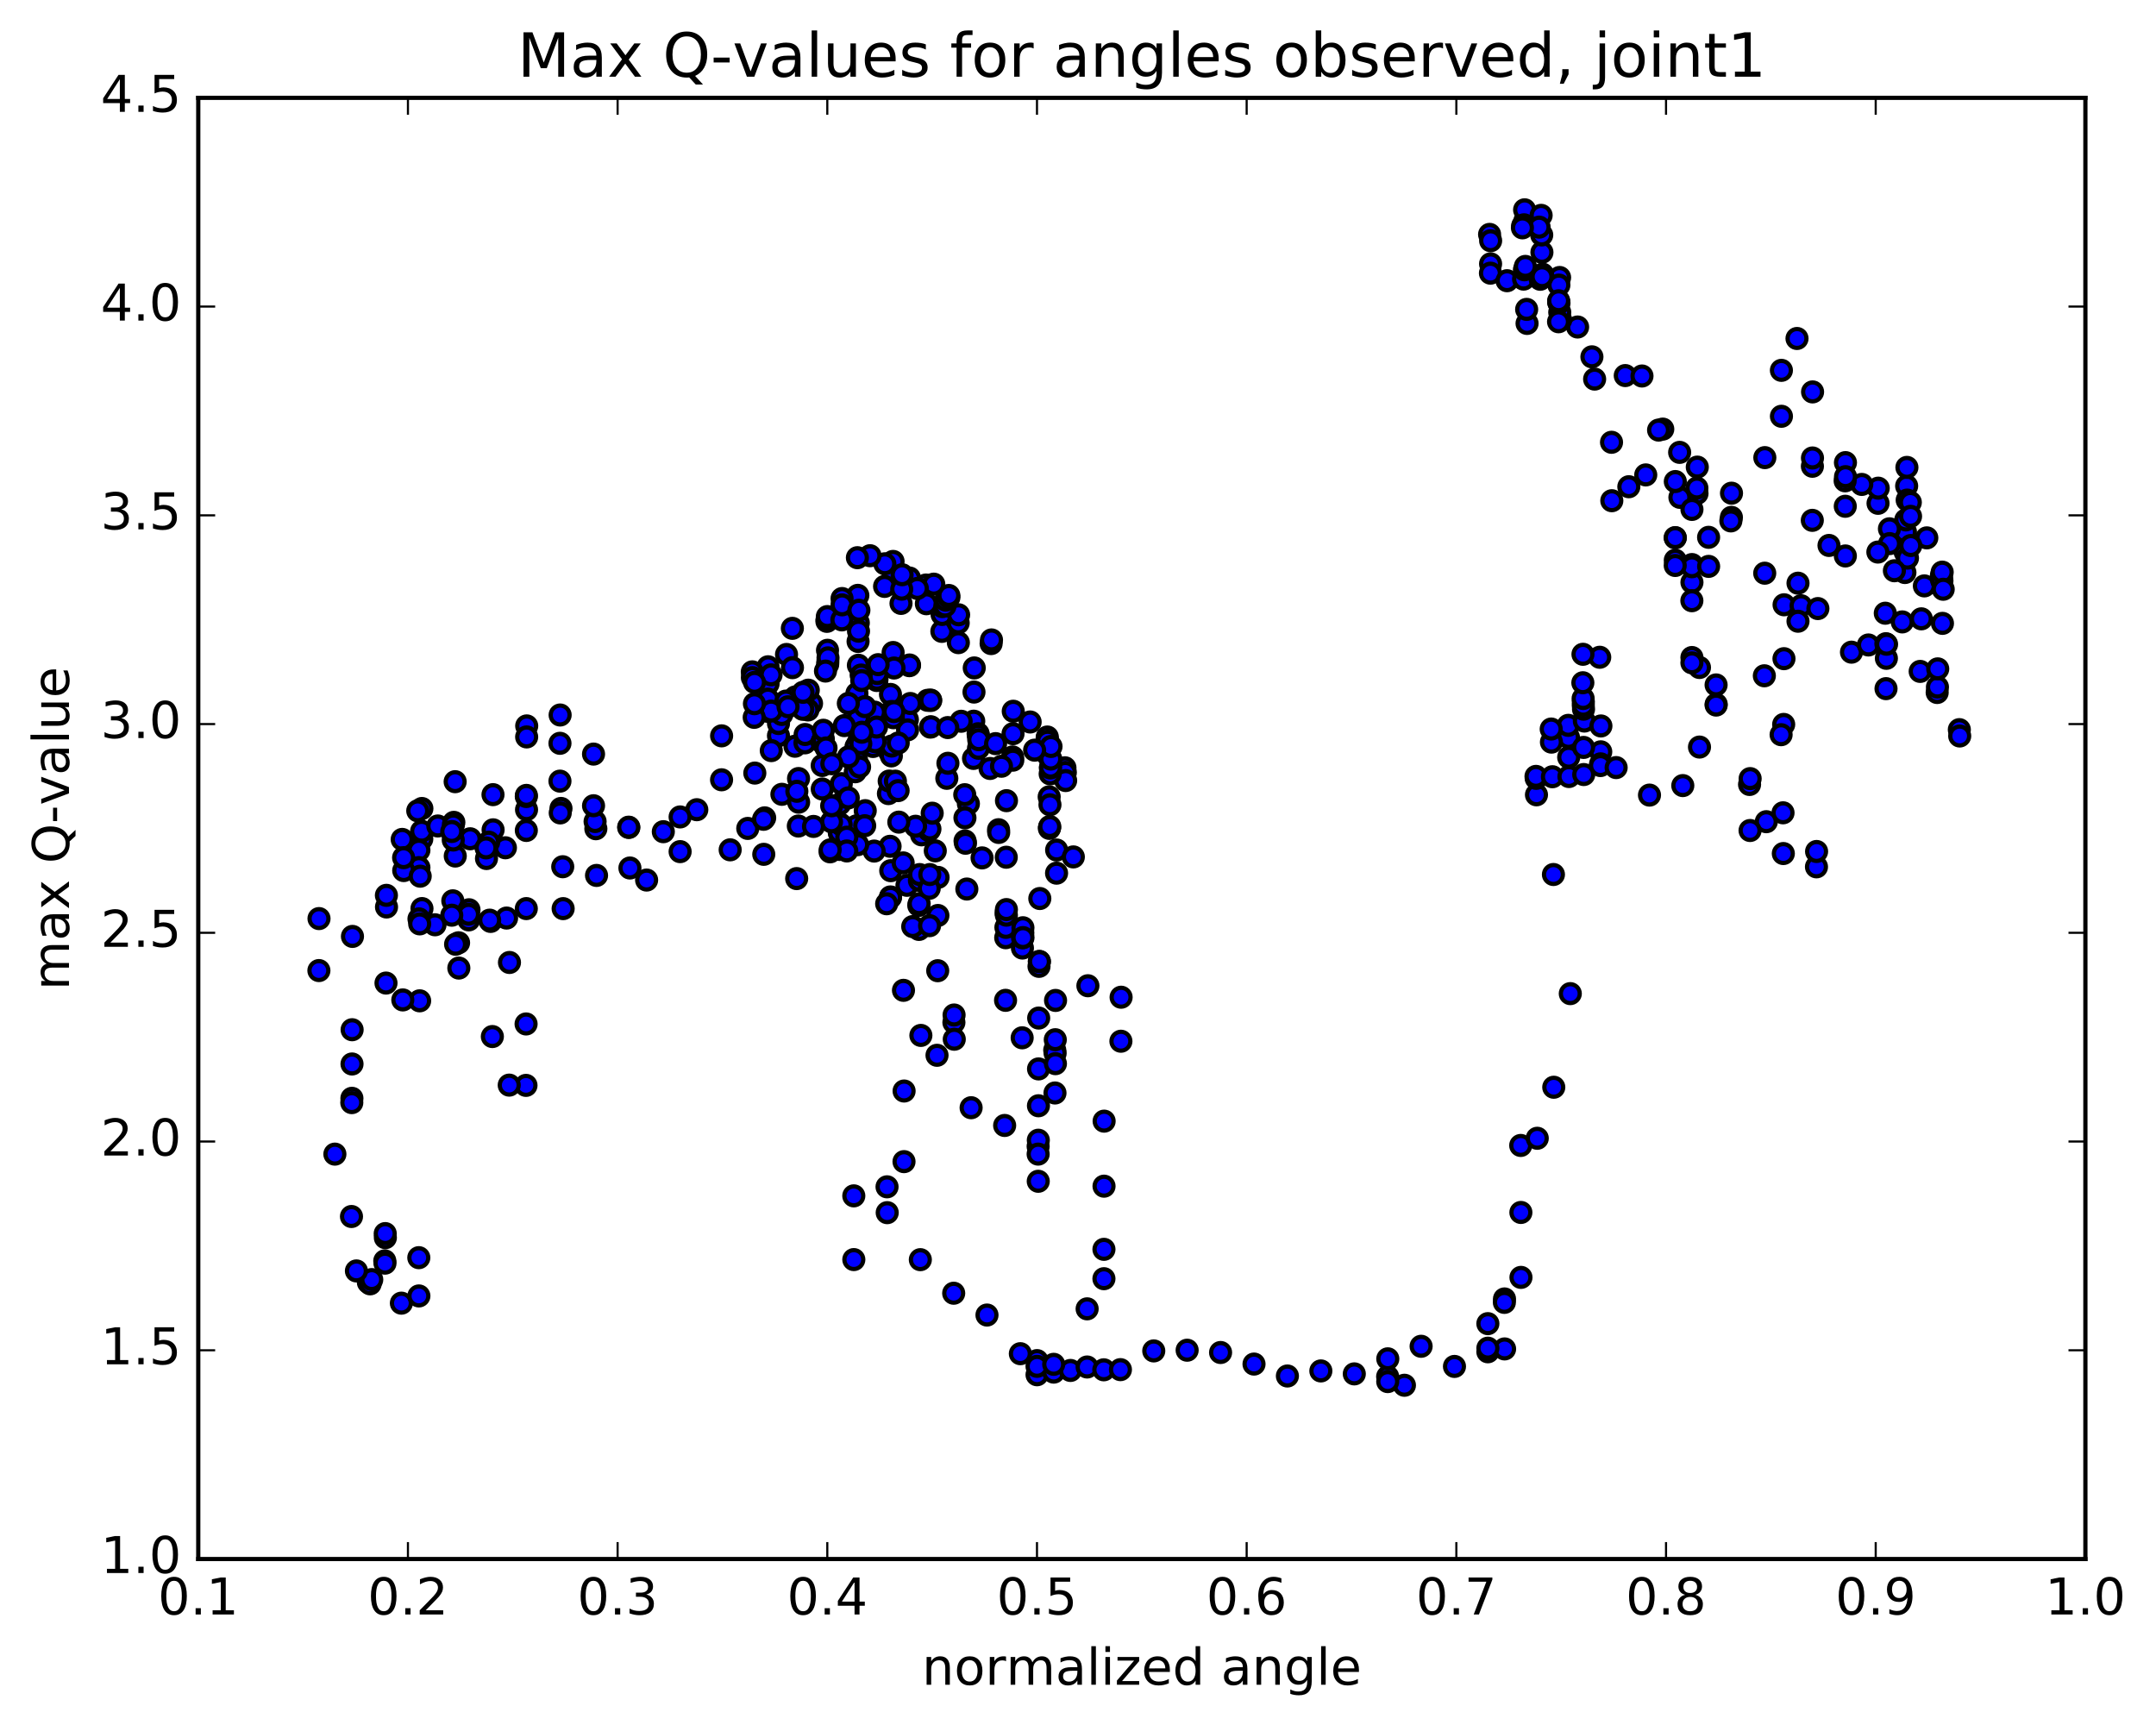 <?xml version="1.0" encoding="utf-8" standalone="no"?>
<!DOCTYPE svg PUBLIC "-//W3C//DTD SVG 1.1//EN"
  "http://www.w3.org/Graphics/SVG/1.1/DTD/svg11.dtd">
<!-- Created with matplotlib (http://matplotlib.org/) -->
<svg height="408pt" version="1.1" viewBox="0 0 510 408" width="510pt" xmlns="http://www.w3.org/2000/svg" xmlns:xlink="http://www.w3.org/1999/xlink">
 <defs>
  <style type="text/css">
*{stroke-linecap:butt;stroke-linejoin:round;stroke-miterlimit:100000;}
  </style>
 </defs>
 <g id="figure_1">
  <g id="patch_1">
   <path d="M 0 408.169 
L 510.039 408.169 
L 510.039 0 
L 0 0 
z
" style="fill:#ffffff;"/>
  </g>
  <g id="axes_1">
   <g id="patch_2">
    <path d="M 46.898 368.742 
L 493.298 368.742 
L 493.298 23.142 
L 46.898 23.142 
z
" style="fill:#ffffff;"/>
   </g>
   <g id="PathCollection_1">
    <defs>
     <path d="M 0 2.236 
C 0.593 2.236 1.162 2 1.581 1.581 
C 2 1.162 2.236 0.593 2.236 0 
C 2.236 -0.593 2 -1.162 1.581 -1.581 
C 1.162 -2 0.593 -2.236 0 -2.236 
C -0.593 -2.236 -1.162 -2 -1.581 -1.581 
C -2 -1.162 -2.236 -0.593 -2.236 0 
C -2.236 0.593 -2 1.162 -1.581 1.581 
C -1.162 2 -0.593 2.236 0 2.236 
z
" id="mfb3776d963" style="stroke:#000000;"/>
    </defs>
    <g clip-path="url(#p4031c1f808)">
     <use style="fill:#0000ff;stroke:#000000;" x="228.707" xlink:href="#mfb3776d963" y="210.275"/>
     <use style="fill:#0000ff;stroke:#000000;" x="245.311" xlink:href="#mfb3776d963" y="325.157"/>
     <use style="fill:#0000ff;stroke:#000000;" x="249.253" xlink:href="#mfb3776d963" y="324.535"/>
     <use style="fill:#0000ff;stroke:#000000;" x="253.215" xlink:href="#mfb3776d963" y="324.141"/>
     <use style="fill:#0000ff;stroke:#000000;" x="257.161" xlink:href="#mfb3776d963" y="309.569"/>
     <use style="fill:#0000ff;stroke:#000000;" x="261.134" xlink:href="#mfb3776d963" y="302.44"/>
     <use style="fill:#0000ff;stroke:#000000;" x="261.138" xlink:href="#mfb3776d963" y="295.495"/>
     <use style="fill:#0000ff;stroke:#000000;" x="261.157" xlink:href="#mfb3776d963" y="280.555"/>
     <use style="fill:#0000ff;stroke:#000000;" x="261.18" xlink:href="#mfb3776d963" y="265.175"/>
     <use style="fill:#0000ff;stroke:#000000;" x="265.149" xlink:href="#mfb3776d963" y="246.273"/>
     <use style="fill:#0000ff;stroke:#000000;" x="265.196" xlink:href="#mfb3776d963" y="235.864"/>
     <use style="fill:#0000ff;stroke:#000000;" x="257.341" xlink:href="#mfb3776d963" y="233.15"/>
     <use style="fill:#0000ff;stroke:#000000;" x="249.495" xlink:href="#mfb3776d963" y="248.386"/>
     <use style="fill:#0000ff;stroke:#000000;" x="245.572" xlink:href="#mfb3776d963" y="271.141"/>
     <use style="fill:#0000ff;stroke:#000000;" x="245.598" xlink:href="#mfb3776d963" y="279.399"/>
     <use style="fill:#0000ff;stroke:#000000;" x="245.614" xlink:href="#mfb3776d963" y="269.685"/>
     <use style="fill:#0000ff;stroke:#000000;" x="245.647" xlink:href="#mfb3776d963" y="261.536"/>
     <use style="fill:#0000ff;stroke:#000000;" x="245.667" xlink:href="#mfb3776d963" y="252.823"/>
     <use style="fill:#0000ff;stroke:#000000;" x="245.699" xlink:href="#mfb3776d963" y="240.793"/>
     <use style="fill:#0000ff;stroke:#000000;" x="241.793" xlink:href="#mfb3776d963" y="245.463"/>
     <use style="fill:#0000ff;stroke:#000000;" x="237.864" xlink:href="#mfb3776d963" y="236.6"/>
     <use style="fill:#0000ff;stroke:#000000;" x="237.903" xlink:href="#mfb3776d963" y="221.794"/>
     <use style="fill:#0000ff;stroke:#000000;" x="237.946" xlink:href="#mfb3776d963" y="219.345"/>
     <use style="fill:#0000ff;stroke:#000000;" x="237.987" xlink:href="#mfb3776d963" y="215.915"/>
     <use style="fill:#0000ff;stroke:#000000;" x="238.028" xlink:href="#mfb3776d963" y="202.754"/>
     <use style="fill:#0000ff;stroke:#000000;" x="238.081" xlink:href="#mfb3776d963" y="189.374"/>
     <use style="fill:#0000ff;stroke:#000000;" x="234.196" xlink:href="#mfb3776d963" y="181.759"/>
     <use style="fill:#0000ff;stroke:#000000;" x="230.284" xlink:href="#mfb3776d963" y="179.383"/>
     <use style="fill:#0000ff;stroke:#000000;" x="230.339" xlink:href="#mfb3776d963" y="170.575"/>
     <use style="fill:#0000ff;stroke:#000000;" x="230.397" xlink:href="#mfb3776d963" y="163.689"/>
     <use style="fill:#0000ff;stroke:#000000;" x="230.457" xlink:href="#mfb3776d963" y="157.981"/>
     <use style="fill:#0000ff;stroke:#000000;" x="234.447" xlink:href="#mfb3776d963" y="152.22"/>
     <use style="fill:#0000ff;stroke:#000000;" x="234.535" xlink:href="#mfb3776d963" y="151.358"/>
     <use style="fill:#0000ff;stroke:#000000;" x="226.699" xlink:href="#mfb3776d963" y="152"/>
     <use style="fill:#0000ff;stroke:#000000;" x="222.796" xlink:href="#mfb3776d963" y="149.332"/>
     <use style="fill:#0000ff;stroke:#000000;" x="222.851" xlink:href="#mfb3776d963" y="145.338"/>
     <use style="fill:#0000ff;stroke:#000000;" x="222.911" xlink:href="#mfb3776d963" y="143.477"/>
     <use style="fill:#0000ff;stroke:#000000;" x="219.036" xlink:href="#mfb3776d963" y="138.37"/>
     <use style="fill:#0000ff;stroke:#000000;" x="215.133" xlink:href="#mfb3776d963" y="136.711"/>
     <use style="fill:#0000ff;stroke:#000000;" x="211.254" xlink:href="#mfb3776d963" y="132.79"/>
     <use style="fill:#0000ff;stroke:#000000;" x="211.291" xlink:href="#mfb3776d963" y="136.178"/>
     <use style="fill:#0000ff;stroke:#000000;" x="219.13" xlink:href="#mfb3776d963" y="142.795"/>
     <use style="fill:#0000ff;stroke:#000000;" x="226.662" xlink:href="#mfb3776d963" y="147.342"/>
     <use style="fill:#0000ff;stroke:#000000;" x="226.76" xlink:href="#mfb3776d963" y="145.409"/>
     <use style="fill:#0000ff;stroke:#000000;" x="223.538" xlink:href="#mfb3776d963" y="143.347"/>
     <use style="fill:#0000ff;stroke:#000000;" x="223.718" xlink:href="#mfb3776d963" y="141.956"/>
     <use style="fill:#0000ff;stroke:#000000;" x="224.456" xlink:href="#mfb3776d963" y="141.307"/>
     <use style="fill:#0000ff;stroke:#000000;" x="224.449" xlink:href="#mfb3776d963" y="140.842"/>
     <use style="fill:#0000ff;stroke:#000000;" x="220.887" xlink:href="#mfb3776d963" y="138.166"/>
     <use style="fill:#0000ff;stroke:#000000;" x="216.999" xlink:href="#mfb3776d963" y="139.18"/>
     <use style="fill:#0000ff;stroke:#000000;" x="213.133" xlink:href="#mfb3776d963" y="142.718"/>
     <use style="fill:#0000ff;stroke:#000000;" x="209.245" xlink:href="#mfb3776d963" y="138.694"/>
     <use style="fill:#0000ff;stroke:#000000;" x="209.306" xlink:href="#mfb3776d963" y="133.347"/>
     <use style="fill:#0000ff;stroke:#000000;" x="213.302" xlink:href="#mfb3776d963" y="139.355"/>
     <use style="fill:#0000ff;stroke:#000000;" x="213.391" xlink:href="#mfb3776d963" y="135.935"/>
     <use style="fill:#0000ff;stroke:#000000;" x="205.805" xlink:href="#mfb3776d963" y="131.438"/>
     <use style="fill:#0000ff;stroke:#000000;" x="202.816" xlink:href="#mfb3776d963" y="131.907"/>
     <use style="fill:#0000ff;stroke:#000000;" x="202.919" xlink:href="#mfb3776d963" y="140.813"/>
     <use style="fill:#0000ff;stroke:#000000;" x="202.977" xlink:href="#mfb3776d963" y="151.72"/>
     <use style="fill:#0000ff;stroke:#000000;" x="203.031" xlink:href="#mfb3776d963" y="147.311"/>
     <use style="fill:#0000ff;stroke:#000000;" x="203.079" xlink:href="#mfb3776d963" y="149.29"/>
     <use style="fill:#0000ff;stroke:#000000;" x="199.191" xlink:href="#mfb3776d963" y="141.568"/>
     <use style="fill:#0000ff;stroke:#000000;" x="195.607" xlink:href="#mfb3776d963" y="146.964"/>
     <use style="fill:#0000ff;stroke:#000000;" x="195.647" xlink:href="#mfb3776d963" y="146.511"/>
     <use style="fill:#0000ff;stroke:#000000;" x="195.708" xlink:href="#mfb3776d963" y="145.833"/>
     <use style="fill:#0000ff;stroke:#000000;" x="195.747" xlink:href="#mfb3776d963" y="153.806"/>
     <use style="fill:#0000ff;stroke:#000000;" x="195.792" xlink:href="#mfb3776d963" y="157.139"/>
     <use style="fill:#0000ff;stroke:#000000;" x="195.829" xlink:href="#mfb3776d963" y="156.53"/>
     <use style="fill:#0000ff;stroke:#000000;" x="195.866" xlink:href="#mfb3776d963" y="155.595"/>
     <use style="fill:#0000ff;stroke:#000000;" x="191.969" xlink:href="#mfb3776d963" y="166.38"/>
     <use style="fill:#0000ff;stroke:#000000;" x="188.049" xlink:href="#mfb3776d963" y="176.496"/>
     <use style="fill:#0000ff;stroke:#000000;" x="184.147" xlink:href="#mfb3776d963" y="174.009"/>
     <use style="fill:#0000ff;stroke:#000000;" x="184.153" xlink:href="#mfb3776d963" y="171.13"/>
     <use style="fill:#0000ff;stroke:#000000;" x="188.126" xlink:href="#mfb3776d963" y="164.841"/>
     <use style="fill:#0000ff;stroke:#000000;" x="191.2" xlink:href="#mfb3776d963" y="163.237"/>
     <use style="fill:#0000ff;stroke:#000000;" x="191.112" xlink:href="#mfb3776d963" y="167.922"/>
     <use style="fill:#0000ff;stroke:#000000;" x="184.918" xlink:href="#mfb3776d963" y="168.992"/>
     <use style="fill:#0000ff;stroke:#000000;" x="181.876" xlink:href="#mfb3776d963" y="166.714"/>
     <use style="fill:#0000ff;stroke:#000000;" x="181.691" xlink:href="#mfb3776d963" y="161.708"/>
     <use style="fill:#0000ff;stroke:#000000;" x="181.616" xlink:href="#mfb3776d963" y="168.246"/>
     <use style="fill:#0000ff;stroke:#000000;" x="181.658" xlink:href="#mfb3776d963" y="165.347"/>
     <use style="fill:#0000ff;stroke:#000000;" x="181.689" xlink:href="#mfb3776d963" y="157.706"/>
     <use style="fill:#0000ff;stroke:#000000;" x="177.956" xlink:href="#mfb3776d963" y="158.908"/>
     <use style="fill:#0000ff;stroke:#000000;" x="177.973" xlink:href="#mfb3776d963" y="160.259"/>
     <use style="fill:#0000ff;stroke:#000000;" x="185.907" xlink:href="#mfb3776d963" y="165.821"/>
     <use style="fill:#0000ff;stroke:#000000;" x="189.912" xlink:href="#mfb3776d963" y="167.772"/>
     <use style="fill:#0000ff;stroke:#000000;" x="189.952" xlink:href="#mfb3776d963" y="163.752"/>
     <use style="fill:#0000ff;stroke:#000000;" x="186.053" xlink:href="#mfb3776d963" y="154.796"/>
     <use style="fill:#0000ff;stroke:#000000;" x="182.392" xlink:href="#mfb3776d963" y="159.618"/>
     <use style="fill:#0000ff;stroke:#000000;" x="182.413" xlink:href="#mfb3776d963" y="168.178"/>
     <use style="fill:#0000ff;stroke:#000000;" x="182.446" xlink:href="#mfb3776d963" y="177.535"/>
     <use style="fill:#0000ff;stroke:#000000;" x="178.55" xlink:href="#mfb3776d963" y="182.851"/>
     <use style="fill:#0000ff;stroke:#000000;" x="170.686" xlink:href="#mfb3776d963" y="184.437"/>
     <use style="fill:#0000ff;stroke:#000000;" x="170.696" xlink:href="#mfb3776d963" y="174.043"/>
     <use style="fill:#0000ff;stroke:#000000;" x="178.404" xlink:href="#mfb3776d963" y="169.669"/>
     <use style="fill:#0000ff;stroke:#000000;" x="178.463" xlink:href="#mfb3776d963" y="166.444"/>
     <use style="fill:#0000ff;stroke:#000000;" x="178.481" xlink:href="#mfb3776d963" y="161.392"/>
     <use style="fill:#0000ff;stroke:#000000;" x="186.411" xlink:href="#mfb3776d963" y="167.162"/>
     <use style="fill:#0000ff;stroke:#000000;" x="190.409" xlink:href="#mfb3776d963" y="175.701"/>
     <use style="fill:#0000ff;stroke:#000000;" x="190.451" xlink:href="#mfb3776d963" y="173.726"/>
     <use style="fill:#0000ff;stroke:#000000;" x="194.423" xlink:href="#mfb3776d963" y="175.539"/>
     <use style="fill:#0000ff;stroke:#000000;" x="194.488" xlink:href="#mfb3776d963" y="181.057"/>
     <use style="fill:#0000ff;stroke:#000000;" x="194.503" xlink:href="#mfb3776d963" y="186.617"/>
     <use style="fill:#0000ff;stroke:#000000;" x="198.502" xlink:href="#mfb3776d963" y="194.713"/>
     <use style="fill:#0000ff;stroke:#000000;" x="198.538" xlink:href="#mfb3776d963" y="196.994"/>
     <use style="fill:#0000ff;stroke:#000000;" x="198.573" xlink:href="#mfb3776d963" y="200.913"/>
     <use style="fill:#0000ff;stroke:#000000;" x="198.608" xlink:href="#mfb3776d963" y="196.916"/>
     <use style="fill:#0000ff;stroke:#000000;" x="198.643" xlink:href="#mfb3776d963" y="190.171"/>
     <use style="fill:#0000ff;stroke:#000000;" x="202.619" xlink:href="#mfb3776d963" y="195.327"/>
     <use style="fill:#0000ff;stroke:#000000;" x="210.546" xlink:href="#mfb3776d963" y="200.166"/>
     <use style="fill:#0000ff;stroke:#000000;" x="214.54" xlink:href="#mfb3776d963" y="209.394"/>
     <use style="fill:#0000ff;stroke:#000000;" x="210.636" xlink:href="#mfb3776d963" y="212.145"/>
     <use style="fill:#0000ff;stroke:#000000;" x="210.654" xlink:href="#mfb3776d963" y="212.24"/>
     <use style="fill:#0000ff;stroke:#000000;" x="210.703" xlink:href="#mfb3776d963" y="205.934"/>
     <use style="fill:#0000ff;stroke:#000000;" x="206.784" xlink:href="#mfb3776d963" y="201.294"/>
     <use style="fill:#0000ff;stroke:#000000;" x="202.883" xlink:href="#mfb3776d963" y="199.786"/>
     <use style="fill:#0000ff;stroke:#000000;" x="198.969" xlink:href="#mfb3776d963" y="195.074"/>
     <use style="fill:#0000ff;stroke:#000000;" x="199.006" xlink:href="#mfb3776d963" y="185.348"/>
     <use style="fill:#0000ff;stroke:#000000;" x="202.983" xlink:href="#mfb3776d963" y="175.69"/>
     <use style="fill:#0000ff;stroke:#000000;" x="203.052" xlink:href="#mfb3776d963" y="157.346"/>
     <use style="fill:#0000ff;stroke:#000000;" x="199.14" xlink:href="#mfb3776d963" y="146.618"/>
     <use style="fill:#0000ff;stroke:#000000;" x="199.185" xlink:href="#mfb3776d963" y="143.059"/>
     <use style="fill:#0000ff;stroke:#000000;" x="203.168" xlink:href="#mfb3776d963" y="144.334"/>
     <use style="fill:#0000ff;stroke:#000000;" x="211.105" xlink:href="#mfb3776d963" y="155.887"/>
     <use style="fill:#0000ff;stroke:#000000;" x="215.106" xlink:href="#mfb3776d963" y="157.447"/>
     <use style="fill:#0000ff;stroke:#000000;" x="215.151" xlink:href="#mfb3776d963" y="157.281"/>
     <use style="fill:#0000ff;stroke:#000000;" x="211.265" xlink:href="#mfb3776d963" y="154.329"/>
     <use style="fill:#0000ff;stroke:#000000;" x="207.356" xlink:href="#mfb3776d963" y="158.975"/>
     <use style="fill:#0000ff;stroke:#000000;" x="207.401" xlink:href="#mfb3776d963" y="160.953"/>
     <use style="fill:#0000ff;stroke:#000000;" x="207.447" xlink:href="#mfb3776d963" y="160.645"/>
     <use style="fill:#0000ff;stroke:#000000;" x="207.493" xlink:href="#mfb3776d963" y="159.317"/>
     <use style="fill:#0000ff;stroke:#000000;" x="211.483" xlink:href="#mfb3776d963" y="157.996"/>
     <use style="fill:#0000ff;stroke:#000000;" x="219.421" xlink:href="#mfb3776d963" y="165.637"/>
     <use style="fill:#0000ff;stroke:#000000;" x="227.362" xlink:href="#mfb3776d963" y="170.594"/>
     <use style="fill:#0000ff;stroke:#000000;" x="231.371" xlink:href="#mfb3776d963" y="173.539"/>
     <use style="fill:#0000ff;stroke:#000000;" x="231.419" xlink:href="#mfb3776d963" y="173.896"/>
     <use style="fill:#0000ff;stroke:#000000;" x="231.467" xlink:href="#mfb3776d963" y="176.987"/>
     <use style="fill:#0000ff;stroke:#000000;" x="231.516" xlink:href="#mfb3776d963" y="174.957"/>
     <use style="fill:#0000ff;stroke:#000000;" x="235.505" xlink:href="#mfb3776d963" y="175.884"/>
     <use style="fill:#0000ff;stroke:#000000;" x="239.517" xlink:href="#mfb3776d963" y="179.035"/>
     <use style="fill:#0000ff;stroke:#000000;" x="239.579" xlink:href="#mfb3776d963" y="179.8"/>
     <use style="fill:#0000ff;stroke:#000000;" x="239.632" xlink:href="#mfb3776d963" y="173.532"/>
     <use style="fill:#0000ff;stroke:#000000;" x="239.685" xlink:href="#mfb3776d963" y="168.225"/>
     <use style="fill:#0000ff;stroke:#000000;" x="243.678" xlink:href="#mfb3776d963" y="170.763"/>
     <use style="fill:#0000ff;stroke:#000000;" x="247.691" xlink:href="#mfb3776d963" y="174.667"/>
     <use style="fill:#0000ff;stroke:#000000;" x="247.742" xlink:href="#mfb3776d963" y="174.319"/>
     <use style="fill:#0000ff;stroke:#000000;" x="247.796" xlink:href="#mfb3776d963" y="175.305"/>
     <use style="fill:#0000ff;stroke:#000000;" x="247.849" xlink:href="#mfb3776d963" y="178.572"/>
     <use style="fill:#0000ff;stroke:#000000;" x="251.838" xlink:href="#mfb3776d963" y="183.572"/>
     <use style="fill:#0000ff;stroke:#000000;" x="251.914" xlink:href="#mfb3776d963" y="181.599"/>
     <use style="fill:#0000ff;stroke:#000000;" x="248.017" xlink:href="#mfb3776d963" y="177.93"/>
     <use style="fill:#0000ff;stroke:#000000;" x="252.005" xlink:href="#mfb3776d963" y="182.689"/>
     <use style="fill:#0000ff;stroke:#000000;" x="252.078" xlink:href="#mfb3776d963" y="184.616"/>
     <use style="fill:#0000ff;stroke:#000000;" x="248.182" xlink:href="#mfb3776d963" y="188.47"/>
     <use style="fill:#0000ff;stroke:#000000;" x="248.23" xlink:href="#mfb3776d963" y="195.931"/>
     <use style="fill:#0000ff;stroke:#000000;" x="248.275" xlink:href="#mfb3776d963" y="195.709"/>
     <use style="fill:#0000ff;stroke:#000000;" x="248.322" xlink:href="#mfb3776d963" y="195.496"/>
     <use style="fill:#0000ff;stroke:#000000;" x="248.368" xlink:href="#mfb3776d963" y="190.345"/>
     <use style="fill:#0000ff;stroke:#000000;" x="248.417" xlink:href="#mfb3776d963" y="183.039"/>
     <use style="fill:#0000ff;stroke:#000000;" x="248.465" xlink:href="#mfb3776d963" y="181.645"/>
     <use style="fill:#0000ff;stroke:#000000;" x="248.515" xlink:href="#mfb3776d963" y="181.44"/>
     <use style="fill:#0000ff;stroke:#000000;" x="248.565" xlink:href="#mfb3776d963" y="179.532"/>
     <use style="fill:#0000ff;stroke:#000000;" x="248.617" xlink:href="#mfb3776d963" y="176.555"/>
     <use style="fill:#0000ff;stroke:#000000;" x="244.736" xlink:href="#mfb3776d963" y="177.428"/>
     <use style="fill:#0000ff;stroke:#000000;" x="236.903" xlink:href="#mfb3776d963" y="181.23"/>
     <use style="fill:#0000ff;stroke:#000000;" x="229.073" xlink:href="#mfb3776d963" y="190.098"/>
     <use style="fill:#0000ff;stroke:#000000;" x="221.238" xlink:href="#mfb3776d963" y="201.242"/>
     <use style="fill:#0000ff;stroke:#000000;" x="217.336" xlink:href="#mfb3776d963" y="214.162"/>
     <use style="fill:#0000ff;stroke:#000000;" x="217.378" xlink:href="#mfb3776d963" y="219.829"/>
     <use style="fill:#0000ff;stroke:#000000;" x="217.427" xlink:href="#mfb3776d963" y="213.741"/>
     <use style="fill:#0000ff;stroke:#000000;" x="217.484" xlink:href="#mfb3776d963" y="208.232"/>
     <use style="fill:#0000ff;stroke:#000000;" x="217.535" xlink:href="#mfb3776d963" y="206.854"/>
     <use style="fill:#0000ff;stroke:#000000;" x="213.645" xlink:href="#mfb3776d963" y="204.096"/>
     <use style="fill:#0000ff;stroke:#000000;" x="209.738" xlink:href="#mfb3776d963" y="213.757"/>
     <use style="fill:#0000ff;stroke:#000000;" x="213.717" xlink:href="#mfb3776d963" y="234.234"/>
     <use style="fill:#0000ff;stroke:#000000;" x="221.649" xlink:href="#mfb3776d963" y="249.6"/>
     <use style="fill:#0000ff;stroke:#000000;" x="225.645" xlink:href="#mfb3776d963" y="241.829"/>
     <use style="fill:#0000ff;stroke:#000000;" x="225.686" xlink:href="#mfb3776d963" y="240.07"/>
     <use style="fill:#0000ff;stroke:#000000;" x="225.732" xlink:href="#mfb3776d963" y="245.801"/>
     <use style="fill:#0000ff;stroke:#000000;" x="229.717" xlink:href="#mfb3776d963" y="261.999"/>
     <use style="fill:#0000ff;stroke:#000000;" x="237.648" xlink:href="#mfb3776d963" y="266.197"/>
     <use style="fill:#0000ff;stroke:#000000;" x="245.573" xlink:href="#mfb3776d963" y="272.972"/>
     <use style="fill:#0000ff;stroke:#000000;" x="249.555" xlink:href="#mfb3776d963" y="258.516"/>
     <use style="fill:#0000ff;stroke:#000000;" x="249.589" xlink:href="#mfb3776d963" y="249.113"/>
     <use style="fill:#0000ff;stroke:#000000;" x="249.626" xlink:href="#mfb3776d963" y="245.914"/>
     <use style="fill:#0000ff;stroke:#000000;" x="249.658" xlink:href="#mfb3776d963" y="251.579"/>
     <use style="fill:#0000ff;stroke:#000000;" x="249.689" xlink:href="#mfb3776d963" y="236.624"/>
     <use style="fill:#0000ff;stroke:#000000;" x="245.776" xlink:href="#mfb3776d963" y="228.565"/>
     <use style="fill:#0000ff;stroke:#000000;" x="241.854" xlink:href="#mfb3776d963" y="224.232"/>
     <use style="fill:#0000ff;stroke:#000000;" x="241.883" xlink:href="#mfb3776d963" y="221.796"/>
     <use style="fill:#0000ff;stroke:#000000;" x="245.848" xlink:href="#mfb3776d963" y="227.398"/>
     <use style="fill:#0000ff;stroke:#000000;" x="245.879" xlink:href="#mfb3776d963" y="227.433"/>
     <use style="fill:#0000ff;stroke:#000000;" x="241.95" xlink:href="#mfb3776d963" y="220.641"/>
     <use style="fill:#0000ff;stroke:#000000;" x="241.972" xlink:href="#mfb3776d963" y="219.431"/>
     <use style="fill:#0000ff;stroke:#000000;" x="241.984" xlink:href="#mfb3776d963" y="221.757"/>
     <use style="fill:#0000ff;stroke:#000000;" x="238.059" xlink:href="#mfb3776d963" y="216.456"/>
     <use style="fill:#0000ff;stroke:#000000;" x="238.064" xlink:href="#mfb3776d963" y="215.134"/>
     <use style="fill:#0000ff;stroke:#000000;" x="245.966" xlink:href="#mfb3776d963" y="212.519"/>
     <use style="fill:#0000ff;stroke:#000000;" x="249.928" xlink:href="#mfb3776d963" y="206.523"/>
     <use style="fill:#0000ff;stroke:#000000;" x="249.945" xlink:href="#mfb3776d963" y="201.047"/>
     <use style="fill:#0000ff;stroke:#000000;" x="253.897" xlink:href="#mfb3776d963" y="202.677"/>
     <use style="fill:#0000ff;stroke:#000000;" x="245.311" xlink:href="#mfb3776d963" y="321.81"/>
     <use style="fill:#0000ff;stroke:#000000;" x="241.363" xlink:href="#mfb3776d963" y="320.177"/>
     <use style="fill:#0000ff;stroke:#000000;" x="233.469" xlink:href="#mfb3776d963" y="311.036"/>
     <use style="fill:#0000ff;stroke:#000000;" x="225.595" xlink:href="#mfb3776d963" y="305.877"/>
     <use style="fill:#0000ff;stroke:#000000;" x="217.704" xlink:href="#mfb3776d963" y="297.937"/>
     <use style="fill:#0000ff;stroke:#000000;" x="209.828" xlink:href="#mfb3776d963" y="280.707"/>
     <use style="fill:#0000ff;stroke:#000000;" x="201.965" xlink:href="#mfb3776d963" y="282.846"/>
     <use style="fill:#0000ff;stroke:#000000;" x="201.97" xlink:href="#mfb3776d963" y="297.918"/>
     <use style="fill:#0000ff;stroke:#000000;" x="209.869" xlink:href="#mfb3776d963" y="286.821"/>
     <use style="fill:#0000ff;stroke:#000000;" x="213.842" xlink:href="#mfb3776d963" y="274.752"/>
     <use style="fill:#0000ff;stroke:#000000;" x="213.864" xlink:href="#mfb3776d963" y="258.049"/>
     <use style="fill:#0000ff;stroke:#000000;" x="217.833" xlink:href="#mfb3776d963" y="244.898"/>
     <use style="fill:#0000ff;stroke:#000000;" x="221.817" xlink:href="#mfb3776d963" y="229.593"/>
     <use style="fill:#0000ff;stroke:#000000;" x="221.858" xlink:href="#mfb3776d963" y="216.532"/>
     <use style="fill:#0000ff;stroke:#000000;" x="221.898" xlink:href="#mfb3776d963" y="207.523"/>
     <use style="fill:#0000ff;stroke:#000000;" x="218" xlink:href="#mfb3776d963" y="197.459"/>
     <use style="fill:#0000ff;stroke:#000000;" x="210.157" xlink:href="#mfb3776d963" y="187.703"/>
     <use style="fill:#0000ff;stroke:#000000;" x="202.316" xlink:href="#mfb3776d963" y="182.537"/>
     <use style="fill:#0000ff;stroke:#000000;" x="202.333" xlink:href="#mfb3776d963" y="177.897"/>
     <use style="fill:#0000ff;stroke:#000000;" x="210.278" xlink:href="#mfb3776d963" y="177.597"/>
     <use style="fill:#0000ff;stroke:#000000;" x="210.336" xlink:href="#mfb3776d963" y="184.738"/>
     <use style="fill:#0000ff;stroke:#000000;" x="202.489" xlink:href="#mfb3776d963" y="176.607"/>
     <use style="fill:#0000ff;stroke:#000000;" x="202.509" xlink:href="#mfb3776d963" y="172.288"/>
     <use style="fill:#0000ff;stroke:#000000;" x="206.506" xlink:href="#mfb3776d963" y="176.56"/>
     <use style="fill:#0000ff;stroke:#000000;" x="202.607" xlink:href="#mfb3776d963" y="179.749"/>
     <use style="fill:#0000ff;stroke:#000000;" x="194.755" xlink:href="#mfb3776d963" y="174.771"/>
     <use style="fill:#0000ff;stroke:#000000;" x="194.764" xlink:href="#mfb3776d963" y="172.723"/>
     <use style="fill:#0000ff;stroke:#000000;" x="202.701" xlink:href="#mfb3776d963" y="164.01"/>
     <use style="fill:#0000ff;stroke:#000000;" x="210.64" xlink:href="#mfb3776d963" y="164.246"/>
     <use style="fill:#0000ff;stroke:#000000;" x="214.643" xlink:href="#mfb3776d963" y="170.214"/>
     <use style="fill:#0000ff;stroke:#000000;" x="214.686" xlink:href="#mfb3776d963" y="172.631"/>
     <use style="fill:#0000ff;stroke:#000000;" x="210.789" xlink:href="#mfb3776d963" y="168.286"/>
     <use style="fill:#0000ff;stroke:#000000;" x="206.881" xlink:href="#mfb3776d963" y="168.438"/>
     <use style="fill:#0000ff;stroke:#000000;" x="210.852" xlink:href="#mfb3776d963" y="178.788"/>
     <use style="fill:#0000ff;stroke:#000000;" x="210.91" xlink:href="#mfb3776d963" y="176.459"/>
     <use style="fill:#0000ff;stroke:#000000;" x="206.994" xlink:href="#mfb3776d963" y="175.438"/>
     <use style="fill:#0000ff;stroke:#000000;" x="203.106" xlink:href="#mfb3776d963" y="169.614"/>
     <use style="fill:#0000ff;stroke:#000000;" x="195.267" xlink:href="#mfb3776d963" y="158.72"/>
     <use style="fill:#0000ff;stroke:#000000;" x="187.432" xlink:href="#mfb3776d963" y="148.616"/>
     <use style="fill:#0000ff;stroke:#000000;" x="187.454" xlink:href="#mfb3776d963" y="157.915"/>
     <use style="fill:#0000ff;stroke:#000000;" x="195.398" xlink:href="#mfb3776d963" y="176.907"/>
     <use style="fill:#0000ff;stroke:#000000;" x="203.334" xlink:href="#mfb3776d963" y="181.4"/>
     <use style="fill:#0000ff;stroke:#000000;" x="207.342" xlink:href="#mfb3776d963" y="171.965"/>
     <use style="fill:#0000ff;stroke:#000000;" x="211.327" xlink:href="#mfb3776d963" y="169.754"/>
     <use style="fill:#0000ff;stroke:#000000;" x="215.34" xlink:href="#mfb3776d963" y="166.391"/>
     <use style="fill:#0000ff;stroke:#000000;" x="211.463" xlink:href="#mfb3776d963" y="168.309"/>
     <use style="fill:#0000ff;stroke:#000000;" x="203.624" xlink:href="#mfb3776d963" y="175.907"/>
     <use style="fill:#0000ff;stroke:#000000;" x="199.718" xlink:href="#mfb3776d963" y="171.622"/>
     <use style="fill:#0000ff;stroke:#000000;" x="203.706" xlink:href="#mfb3776d963" y="159.658"/>
     <use style="fill:#0000ff;stroke:#000000;" x="207.716" xlink:href="#mfb3776d963" y="157.205"/>
     <use style="fill:#0000ff;stroke:#000000;" x="203.835" xlink:href="#mfb3776d963" y="160.966"/>
     <use style="fill:#0000ff;stroke:#000000;" x="203.866" xlink:href="#mfb3776d963" y="173.19"/>
     <use style="fill:#0000ff;stroke:#000000;" x="211.808" xlink:href="#mfb3776d963" y="184.764"/>
     <use style="fill:#0000ff;stroke:#000000;" x="219.749" xlink:href="#mfb3776d963" y="196.424"/>
     <use style="fill:#0000ff;stroke:#000000;" x="219.808" xlink:href="#mfb3776d963" y="210.112"/>
     <use style="fill:#0000ff;stroke:#000000;" x="215.902" xlink:href="#mfb3776d963" y="219.155"/>
     <use style="fill:#0000ff;stroke:#000000;" x="219.887" xlink:href="#mfb3776d963" y="218.939"/>
     <use style="fill:#0000ff;stroke:#000000;" x="219.942" xlink:href="#mfb3776d963" y="206.848"/>
     <use style="fill:#0000ff;stroke:#000000;" x="219.973" xlink:href="#mfb3776d963" y="196.064"/>
     <use style="fill:#0000ff;stroke:#000000;" x="223.971" xlink:href="#mfb3776d963" y="184.088"/>
     <use style="fill:#0000ff;stroke:#000000;" x="220.079" xlink:href="#mfb3776d963" y="171.979"/>
     <use style="fill:#0000ff;stroke:#000000;" x="220.112" xlink:href="#mfb3776d963" y="165.585"/>
     <use style="fill:#0000ff;stroke:#000000;" x="220.171" xlink:href="#mfb3776d963" y="165.672"/>
     <use style="fill:#0000ff;stroke:#000000;" x="220.196" xlink:href="#mfb3776d963" y="171.895"/>
     <use style="fill:#0000ff;stroke:#000000;" x="224.19" xlink:href="#mfb3776d963" y="172.084"/>
     <use style="fill:#0000ff;stroke:#000000;" x="224.229" xlink:href="#mfb3776d963" y="180.53"/>
     <use style="fill:#0000ff;stroke:#000000;" x="228.209" xlink:href="#mfb3776d963" y="187.964"/>
     <use style="fill:#0000ff;stroke:#000000;" x="228.256" xlink:href="#mfb3776d963" y="193.435"/>
     <use style="fill:#0000ff;stroke:#000000;" x="228.281" xlink:href="#mfb3776d963" y="198.901"/>
     <use style="fill:#0000ff;stroke:#000000;" x="236.205" xlink:href="#mfb3776d963" y="196.246"/>
     <use style="fill:#0000ff;stroke:#000000;" x="236.24" xlink:href="#mfb3776d963" y="196.892"/>
     <use style="fill:#0000ff;stroke:#000000;" x="232.31" xlink:href="#mfb3776d963" y="202.909"/>
     <use style="fill:#0000ff;stroke:#000000;" x="228.386" xlink:href="#mfb3776d963" y="199.445"/>
     <use style="fill:#0000ff;stroke:#000000;" x="220.511" xlink:href="#mfb3776d963" y="192.34"/>
     <use style="fill:#0000ff;stroke:#000000;" x="216.577" xlink:href="#mfb3776d963" y="195.428"/>
     <use style="fill:#0000ff;stroke:#000000;" x="212.616" xlink:href="#mfb3776d963" y="194.45"/>
     <use style="fill:#0000ff;stroke:#000000;" x="204.672" xlink:href="#mfb3776d963" y="191.739"/>
     <use style="fill:#0000ff;stroke:#000000;" x="204.544" xlink:href="#mfb3776d963" y="195.298"/>
     <use style="fill:#0000ff;stroke:#000000;" x="212.45" xlink:href="#mfb3776d963" y="186.995"/>
     <use style="fill:#0000ff;stroke:#000000;" x="212.477" xlink:href="#mfb3776d963" y="175.738"/>
     <use style="fill:#0000ff;stroke:#000000;" x="204.601" xlink:href="#mfb3776d963" y="167.131"/>
     <use style="fill:#0000ff;stroke:#000000;" x="200.673" xlink:href="#mfb3776d963" y="166.37"/>
     <use style="fill:#0000ff;stroke:#000000;" x="200.697" xlink:href="#mfb3776d963" y="179.03"/>
     <use style="fill:#0000ff;stroke:#000000;" x="196.772" xlink:href="#mfb3776d963" y="180.64"/>
     <use style="fill:#0000ff;stroke:#000000;" x="188.896" xlink:href="#mfb3776d963" y="184.14"/>
     <use style="fill:#0000ff;stroke:#000000;" x="184.957" xlink:href="#mfb3776d963" y="187.871"/>
     <use style="fill:#0000ff;stroke:#000000;" x="188.913" xlink:href="#mfb3776d963" y="189.738"/>
     <use style="fill:#0000ff;stroke:#000000;" x="196.696" xlink:href="#mfb3776d963" y="194.378"/>
     <use style="fill:#0000ff;stroke:#000000;" x="200.659" xlink:href="#mfb3776d963" y="188.721"/>
     <use style="fill:#0000ff;stroke:#000000;" x="196.729" xlink:href="#mfb3776d963" y="190.585"/>
     <use style="fill:#0000ff;stroke:#000000;" x="188.844" xlink:href="#mfb3776d963" y="195.373"/>
     <use style="fill:#0000ff;stroke:#000000;" x="180.884" xlink:href="#mfb3776d963" y="193.44"/>
     <use style="fill:#0000ff;stroke:#000000;" x="176.883" xlink:href="#mfb3776d963" y="195.939"/>
     <use style="fill:#0000ff;stroke:#000000;" x="180.669" xlink:href="#mfb3776d963" y="202.068"/>
     <use style="fill:#0000ff;stroke:#000000;" x="188.455" xlink:href="#mfb3776d963" y="207.805"/>
     <use style="fill:#0000ff;stroke:#000000;" x="196.352" xlink:href="#mfb3776d963" y="201.476"/>
     <use style="fill:#0000ff;stroke:#000000;" x="200.311" xlink:href="#mfb3776d963" y="198.015"/>
     <use style="fill:#0000ff;stroke:#000000;" x="200.314" xlink:href="#mfb3776d963" y="201.267"/>
     <use style="fill:#0000ff;stroke:#000000;" x="196.38" xlink:href="#mfb3776d963" y="201.015"/>
     <use style="fill:#0000ff;stroke:#000000;" x="192.431" xlink:href="#mfb3776d963" y="195.468"/>
     <use style="fill:#0000ff;stroke:#000000;" x="188.495" xlink:href="#mfb3776d963" y="187.156"/>
     <use style="fill:#0000ff;stroke:#000000;" x="180.613" xlink:href="#mfb3776d963" y="193.781"/>
     <use style="fill:#0000ff;stroke:#000000;" x="172.721" xlink:href="#mfb3776d963" y="201.001"/>
     <use style="fill:#0000ff;stroke:#000000;" x="164.829" xlink:href="#mfb3776d963" y="191.512"/>
     <use style="fill:#0000ff;stroke:#000000;" x="160.881" xlink:href="#mfb3776d963" y="193.223"/>
     <use style="fill:#0000ff;stroke:#000000;" x="160.882" xlink:href="#mfb3776d963" y="201.427"/>
     <use style="fill:#0000ff;stroke:#000000;" x="156.907" xlink:href="#mfb3776d963" y="196.713"/>
     <use style="fill:#0000ff;stroke:#000000;" x="152.956" xlink:href="#mfb3776d963" y="208.15"/>
     <use style="fill:#0000ff;stroke:#000000;" x="149.008" xlink:href="#mfb3776d963" y="205.3"/>
     <use style="fill:#0000ff;stroke:#000000;" x="141.11" xlink:href="#mfb3776d963" y="207.058"/>
     <use style="fill:#0000ff;stroke:#000000;" x="133.211" xlink:href="#mfb3776d963" y="214.909"/>
     <use style="fill:#0000ff;stroke:#000000;" x="133.115" xlink:href="#mfb3776d963" y="205"/>
     <use style="fill:#0000ff;stroke:#000000;" x="140.949" xlink:href="#mfb3776d963" y="196.011"/>
     <use style="fill:#0000ff;stroke:#000000;" x="148.749" xlink:href="#mfb3776d963" y="195.709"/>
     <use style="fill:#0000ff;stroke:#000000;" x="148.712" xlink:href="#mfb3776d963" y="195.646"/>
     <use style="fill:#0000ff;stroke:#000000;" x="140.769" xlink:href="#mfb3776d963" y="194.307"/>
     <use style="fill:#0000ff;stroke:#000000;" x="132.702" xlink:href="#mfb3776d963" y="191.214"/>
     <use style="fill:#0000ff;stroke:#000000;" x="132.523" xlink:href="#mfb3776d963" y="192.272"/>
     <use style="fill:#0000ff;stroke:#000000;" x="140.401" xlink:href="#mfb3776d963" y="190.577"/>
     <use style="fill:#0000ff;stroke:#000000;" x="140.4" xlink:href="#mfb3776d963" y="178.359"/>
     <use style="fill:#0000ff;stroke:#000000;" x="132.499" xlink:href="#mfb3776d963" y="169.113"/>
     <use style="fill:#0000ff;stroke:#000000;" x="124.592" xlink:href="#mfb3776d963" y="171.693"/>
     <use style="fill:#0000ff;stroke:#000000;" x="124.58" xlink:href="#mfb3776d963" y="174.299"/>
     <use style="fill:#0000ff;stroke:#000000;" x="132.46" xlink:href="#mfb3776d963" y="175.809"/>
     <use style="fill:#0000ff;stroke:#000000;" x="132.457" xlink:href="#mfb3776d963" y="184.755"/>
     <use style="fill:#0000ff;stroke:#000000;" x="124.551" xlink:href="#mfb3776d963" y="191.513"/>
     <use style="fill:#0000ff;stroke:#000000;" x="116.641" xlink:href="#mfb3776d963" y="196.27"/>
     <use style="fill:#0000ff;stroke:#000000;" x="116.618" xlink:href="#mfb3776d963" y="187.95"/>
     <use style="fill:#0000ff;stroke:#000000;" x="124.497" xlink:href="#mfb3776d963" y="188.396"/>
     <use style="fill:#0000ff;stroke:#000000;" x="124.515" xlink:href="#mfb3776d963" y="188.128"/>
     <use style="fill:#0000ff;stroke:#000000;" x="124.502" xlink:href="#mfb3776d963" y="196.419"/>
     <use style="fill:#0000ff;stroke:#000000;" x="124.497" xlink:href="#mfb3776d963" y="214.901"/>
     <use style="fill:#0000ff;stroke:#000000;" x="120.515" xlink:href="#mfb3776d963" y="227.645"/>
     <use style="fill:#0000ff;stroke:#000000;" x="124.444" xlink:href="#mfb3776d963" y="242.188"/>
     <use style="fill:#0000ff;stroke:#000000;" x="124.421" xlink:href="#mfb3776d963" y="256.717"/>
     <use style="fill:#0000ff;stroke:#000000;" x="120.456" xlink:href="#mfb3776d963" y="256.654"/>
     <use style="fill:#0000ff;stroke:#000000;" x="116.468" xlink:href="#mfb3776d963" y="245.165"/>
     <use style="fill:#0000ff;stroke:#000000;" x="108.537" xlink:href="#mfb3776d963" y="228.969"/>
     <use style="fill:#0000ff;stroke:#000000;" x="108.474" xlink:href="#mfb3776d963" y="222.987"/>
     <use style="fill:#0000ff;stroke:#000000;" x="116.058" xlink:href="#mfb3776d963" y="217.935"/>
     <use style="fill:#0000ff;stroke:#000000;" x="119.831" xlink:href="#mfb3776d963" y="217.14"/>
     <use style="fill:#0000ff;stroke:#000000;" x="115.829" xlink:href="#mfb3776d963" y="217.635"/>
     <use style="fill:#0000ff;stroke:#000000;" x="107.771" xlink:href="#mfb3776d963" y="223.335"/>
     <use style="fill:#0000ff;stroke:#000000;" x="99.817" xlink:href="#mfb3776d963" y="214.895"/>
     <use style="fill:#0000ff;stroke:#000000;" x="99.795" xlink:href="#mfb3776d963" y="191.225"/>
     <use style="fill:#0000ff;stroke:#000000;" x="107.665" xlink:href="#mfb3776d963" y="184.885"/>
     <use style="fill:#0000ff;stroke:#000000;" x="115.543" xlink:href="#mfb3776d963" y="200.338"/>
     <use style="fill:#0000ff;stroke:#000000;" x="119.556" xlink:href="#mfb3776d963" y="200.516"/>
     <use style="fill:#0000ff;stroke:#000000;" x="115.595" xlink:href="#mfb3776d963" y="199.187"/>
     <use style="fill:#0000ff;stroke:#000000;" x="107.691" xlink:href="#mfb3776d963" y="202.469"/>
     <use style="fill:#0000ff;stroke:#000000;" x="99.773" xlink:href="#mfb3776d963" y="198.431"/>
     <use style="fill:#0000ff;stroke:#000000;" x="99.729" xlink:href="#mfb3776d963" y="196.608"/>
     <use style="fill:#0000ff;stroke:#000000;" x="103.564" xlink:href="#mfb3776d963" y="195.362"/>
     <use style="fill:#0000ff;stroke:#000000;" x="107.355" xlink:href="#mfb3776d963" y="194.504"/>
     <use style="fill:#0000ff;stroke:#000000;" x="111.214" xlink:href="#mfb3776d963" y="198.389"/>
     <use style="fill:#0000ff;stroke:#000000;" x="107.24" xlink:href="#mfb3776d963" y="195.122"/>
     <use style="fill:#0000ff;stroke:#000000;" x="107.219" xlink:href="#mfb3776d963" y="198.683"/>
     <use style="fill:#0000ff;stroke:#000000;" x="115.082" xlink:href="#mfb3776d963" y="203.06"/>
     <use style="fill:#0000ff;stroke:#000000;" x="114.982" xlink:href="#mfb3776d963" y="200.543"/>
     <use style="fill:#0000ff;stroke:#000000;" x="106.861" xlink:href="#mfb3776d963" y="196.663"/>
     <use style="fill:#0000ff;stroke:#000000;" x="98.82" xlink:href="#mfb3776d963" y="191.777"/>
     <use style="fill:#0000ff;stroke:#000000;" x="95.14" xlink:href="#mfb3776d963" y="198.539"/>
     <use style="fill:#0000ff;stroke:#000000;" x="99.092" xlink:href="#mfb3776d963" y="201.086"/>
     <use style="fill:#0000ff;stroke:#000000;" x="99.095" xlink:href="#mfb3776d963" y="205.201"/>
     <use style="fill:#0000ff;stroke:#000000;" x="95.501" xlink:href="#mfb3776d963" y="205.908"/>
     <use style="fill:#0000ff;stroke:#000000;" x="95.475" xlink:href="#mfb3776d963" y="202.858"/>
     <use style="fill:#0000ff;stroke:#000000;" x="99.398" xlink:href="#mfb3776d963" y="207.238"/>
     <use style="fill:#0000ff;stroke:#000000;" x="107.111" xlink:href="#mfb3776d963" y="213.063"/>
     <use style="fill:#0000ff;stroke:#000000;" x="110.94" xlink:href="#mfb3776d963" y="215.175"/>
     <use style="fill:#0000ff;stroke:#000000;" x="110.877" xlink:href="#mfb3776d963" y="217.572"/>
     <use style="fill:#0000ff;stroke:#000000;" x="110.848" xlink:href="#mfb3776d963" y="216.247"/>
     <use style="fill:#0000ff;stroke:#000000;" x="106.869" xlink:href="#mfb3776d963" y="216.462"/>
     <use style="fill:#0000ff;stroke:#000000;" x="102.901" xlink:href="#mfb3776d963" y="218.73"/>
     <use style="fill:#0000ff;stroke:#000000;" x="99.108" xlink:href="#mfb3776d963" y="217.334"/>
     <use style="fill:#0000ff;stroke:#000000;" x="91.429" xlink:href="#mfb3776d963" y="214.524"/>
     <use style="fill:#0000ff;stroke:#000000;" x="91.404" xlink:href="#mfb3776d963" y="211.767"/>
     <use style="fill:#0000ff;stroke:#000000;" x="99.28" xlink:href="#mfb3776d963" y="218.516"/>
     <use style="fill:#0000ff;stroke:#000000;" x="99.266" xlink:href="#mfb3776d963" y="236.716"/>
     <use style="fill:#0000ff;stroke:#000000;" x="95.284" xlink:href="#mfb3776d963" y="236.503"/>
     <use style="fill:#0000ff;stroke:#000000;" x="91.307" xlink:href="#mfb3776d963" y="232.516"/>
     <use style="fill:#0000ff;stroke:#000000;" x="83.376" xlink:href="#mfb3776d963" y="221.482"/>
     <use style="fill:#0000ff;stroke:#000000;" x="75.462" xlink:href="#mfb3776d963" y="217.264"/>
     <use style="fill:#0000ff;stroke:#000000;" x="75.436" xlink:href="#mfb3776d963" y="229.559"/>
     <use style="fill:#0000ff;stroke:#000000;" x="83.295" xlink:href="#mfb3776d963" y="243.552"/>
     <use style="fill:#0000ff;stroke:#000000;" x="83.269" xlink:href="#mfb3776d963" y="251.654"/>
     <use style="fill:#0000ff;stroke:#000000;" x="83.244" xlink:href="#mfb3776d963" y="259.774"/>
     <use style="fill:#0000ff;stroke:#000000;" x="83.215" xlink:href="#mfb3776d963" y="260.794"/>
     <use style="fill:#0000ff;stroke:#000000;" x="79.216" xlink:href="#mfb3776d963" y="272.975"/>
     <use style="fill:#0000ff;stroke:#000000;" x="83.143" xlink:href="#mfb3776d963" y="287.729"/>
     <use style="fill:#0000ff;stroke:#000000;" x="91.019" xlink:href="#mfb3776d963" y="298.226"/>
     <use style="fill:#0000ff;stroke:#000000;" x="94.947" xlink:href="#mfb3776d963" y="308.225"/>
     <use style="fill:#0000ff;stroke:#000000;" x="99.088" xlink:href="#mfb3776d963" y="306.517"/>
     <use style="fill:#0000ff;stroke:#000000;" x="99.07" xlink:href="#mfb3776d963" y="297.466"/>
     <use style="fill:#0000ff;stroke:#000000;" x="91.157" xlink:href="#mfb3776d963" y="292.736"/>
     <use style="fill:#0000ff;stroke:#000000;" x="91.123" xlink:href="#mfb3776d963" y="291.77"/>
     <use style="fill:#0000ff;stroke:#000000;" x="91.067" xlink:href="#mfb3776d963" y="298.761"/>
     <use style="fill:#0000ff;stroke:#000000;" x="87.141" xlink:href="#mfb3776d963" y="303.312"/>
     <use style="fill:#0000ff;stroke:#000000;" x="87.556" xlink:href="#mfb3776d963" y="303.656"/>
     <use style="fill:#0000ff;stroke:#000000;" x="87.936" xlink:href="#mfb3776d963" y="302.65"/>
     <use style="fill:#0000ff;stroke:#000000;" x="84.311" xlink:href="#mfb3776d963" y="300.602"/>
     <use style="fill:#0000ff;stroke:#000000;" x="245.311" xlink:href="#mfb3776d963" y="323.17"/>
     <use style="fill:#0000ff;stroke:#000000;" x="249.252" xlink:href="#mfb3776d963" y="322.693"/>
     <use style="fill:#0000ff;stroke:#000000;" x="257.158" xlink:href="#mfb3776d963" y="323.324"/>
     <use style="fill:#0000ff;stroke:#000000;" x="261.099" xlink:href="#mfb3776d963" y="323.988"/>
     <use style="fill:#0000ff;stroke:#000000;" x="265.034" xlink:href="#mfb3776d963" y="323.949"/>
     <use style="fill:#0000ff;stroke:#000000;" x="272.92" xlink:href="#mfb3776d963" y="319.521"/>
     <use style="fill:#0000ff;stroke:#000000;" x="280.817" xlink:href="#mfb3776d963" y="319.355"/>
     <use style="fill:#0000ff;stroke:#000000;" x="288.726" xlink:href="#mfb3776d963" y="319.895"/>
     <use style="fill:#0000ff;stroke:#000000;" x="296.636" xlink:href="#mfb3776d963" y="322.632"/>
     <use style="fill:#0000ff;stroke:#000000;" x="304.533" xlink:href="#mfb3776d963" y="325.451"/>
     <use style="fill:#0000ff;stroke:#000000;" x="312.446" xlink:href="#mfb3776d963" y="324.254"/>
     <use style="fill:#0000ff;stroke:#000000;" x="320.358" xlink:href="#mfb3776d963" y="324.954"/>
     <use style="fill:#0000ff;stroke:#000000;" x="328.248" xlink:href="#mfb3776d963" y="325.603"/>
     <use style="fill:#0000ff;stroke:#000000;" x="332.216" xlink:href="#mfb3776d963" y="327.644"/>
     <use style="fill:#0000ff;stroke:#000000;" x="328.27" xlink:href="#mfb3776d963" y="326.775"/>
     <use style="fill:#0000ff;stroke:#000000;" x="328.281" xlink:href="#mfb3776d963" y="321.392"/>
     <use style="fill:#0000ff;stroke:#000000;" x="336.163" xlink:href="#mfb3776d963" y="318.426"/>
     <use style="fill:#0000ff;stroke:#000000;" x="344.054" xlink:href="#mfb3776d963" y="323.189"/>
     <use style="fill:#0000ff;stroke:#000000;" x="351.951" xlink:href="#mfb3776d963" y="319.726"/>
     <use style="fill:#0000ff;stroke:#000000;" x="355.91" xlink:href="#mfb3776d963" y="319.05"/>
     <use style="fill:#0000ff;stroke:#000000;" x="351.959" xlink:href="#mfb3776d963" y="318.873"/>
     <use style="fill:#0000ff;stroke:#000000;" x="351.953" xlink:href="#mfb3776d963" y="313.071"/>
     <use style="fill:#0000ff;stroke:#000000;" x="355.887" xlink:href="#mfb3776d963" y="307.227"/>
     <use style="fill:#0000ff;stroke:#000000;" x="355.857" xlink:href="#mfb3776d963" y="308.04"/>
     <use style="fill:#0000ff;stroke:#000000;" x="359.782" xlink:href="#mfb3776d963" y="302.13"/>
     <use style="fill:#0000ff;stroke:#000000;" x="359.764" xlink:href="#mfb3776d963" y="286.772"/>
     <use style="fill:#0000ff;stroke:#000000;" x="359.723" xlink:href="#mfb3776d963" y="270.923"/>
     <use style="fill:#0000ff;stroke:#000000;" x="363.636" xlink:href="#mfb3776d963" y="269.227"/>
     <use style="fill:#0000ff;stroke:#000000;" x="367.543" xlink:href="#mfb3776d963" y="257.156"/>
     <use style="fill:#0000ff;stroke:#000000;" x="371.452" xlink:href="#mfb3776d963" y="235.013"/>
     <use style="fill:#0000ff;stroke:#000000;" x="367.463" xlink:href="#mfb3776d963" y="206.839"/>
     <use style="fill:#0000ff;stroke:#000000;" x="363.452" xlink:href="#mfb3776d963" y="187.989"/>
     <use style="fill:#0000ff;stroke:#000000;" x="363.392" xlink:href="#mfb3776d963" y="184.097"/>
     <use style="fill:#0000ff;stroke:#000000;" x="363.339" xlink:href="#mfb3776d963" y="183.633"/>
     <use style="fill:#0000ff;stroke:#000000;" x="367.22" xlink:href="#mfb3776d963" y="183.715"/>
     <use style="fill:#0000ff;stroke:#000000;" x="371.126" xlink:href="#mfb3776d963" y="183.665"/>
     <use style="fill:#0000ff;stroke:#000000;" x="371.074" xlink:href="#mfb3776d963" y="179.109"/>
     <use style="fill:#0000ff;stroke:#000000;" x="371.022" xlink:href="#mfb3776d963" y="174.424"/>
     <use style="fill:#0000ff;stroke:#000000;" x="370.976" xlink:href="#mfb3776d963" y="171.561"/>
     <use style="fill:#0000ff;stroke:#000000;" x="366.992" xlink:href="#mfb3776d963" y="175.527"/>
     <use style="fill:#0000ff;stroke:#000000;" x="366.936" xlink:href="#mfb3776d963" y="172.432"/>
     <use style="fill:#0000ff;stroke:#000000;" x="374.776" xlink:href="#mfb3776d963" y="170.544"/>
     <use style="fill:#0000ff;stroke:#000000;" x="378.694" xlink:href="#mfb3776d963" y="171.705"/>
     <use style="fill:#0000ff;stroke:#000000;" x="378.655" xlink:href="#mfb3776d963" y="177.82"/>
     <use style="fill:#0000ff;stroke:#000000;" x="378.624" xlink:href="#mfb3776d963" y="180.664"/>
     <use style="fill:#0000ff;stroke:#000000;" x="378.593" xlink:href="#mfb3776d963" y="181.072"/>
     <use style="fill:#0000ff;stroke:#000000;" x="374.628" xlink:href="#mfb3776d963" y="183.195"/>
     <use style="fill:#0000ff;stroke:#000000;" x="374.593" xlink:href="#mfb3776d963" y="176.781"/>
     <use style="fill:#0000ff;stroke:#000000;" x="374.58" xlink:href="#mfb3776d963" y="167.734"/>
     <use style="fill:#0000ff;stroke:#000000;" x="374.543" xlink:href="#mfb3776d963" y="165.99"/>
     <use style="fill:#0000ff;stroke:#000000;" x="374.529" xlink:href="#mfb3776d963" y="166.811"/>
     <use style="fill:#0000ff;stroke:#000000;" x="374.49" xlink:href="#mfb3776d963" y="165.214"/>
     <use style="fill:#0000ff;stroke:#000000;" x="378.414" xlink:href="#mfb3776d963" y="155.457"/>
     <use style="fill:#0000ff;stroke:#000000;" x="374.451" xlink:href="#mfb3776d963" y="154.752"/>
     <use style="fill:#0000ff;stroke:#000000;" x="374.422" xlink:href="#mfb3776d963" y="161.486"/>
     <use style="fill:#0000ff;stroke:#000000;" x="382.297" xlink:href="#mfb3776d963" y="181.55"/>
     <use style="fill:#0000ff;stroke:#000000;" x="390.186" xlink:href="#mfb3776d963" y="188.057"/>
     <use style="fill:#0000ff;stroke:#000000;" x="398.064" xlink:href="#mfb3776d963" y="185.808"/>
     <use style="fill:#0000ff;stroke:#000000;" x="402.014" xlink:href="#mfb3776d963" y="176.696"/>
     <use style="fill:#0000ff;stroke:#000000;" x="402.008" xlink:href="#mfb3776d963" y="157.877"/>
     <use style="fill:#0000ff;stroke:#000000;" x="405.941" xlink:href="#mfb3776d963" y="161.999"/>
     <use style="fill:#0000ff;stroke:#000000;" x="405.96" xlink:href="#mfb3776d963" y="166.577"/>
     <use style="fill:#0000ff;stroke:#000000;" x="405.948" xlink:href="#mfb3776d963" y="166.764"/>
     <use style="fill:#0000ff;stroke:#000000;" x="413.856" xlink:href="#mfb3776d963" y="185.542"/>
     <use style="fill:#0000ff;stroke:#000000;" x="417.819" xlink:href="#mfb3776d963" y="194.348"/>
     <use style="fill:#0000ff;stroke:#000000;" x="421.774" xlink:href="#mfb3776d963" y="192.246"/>
     <use style="fill:#0000ff;stroke:#000000;" x="429.684" xlink:href="#mfb3776d963" y="205.026"/>
     <use style="fill:#0000ff;stroke:#000000;" x="429.712" xlink:href="#mfb3776d963" y="201.395"/>
     <use style="fill:#0000ff;stroke:#000000;" x="421.844" xlink:href="#mfb3776d963" y="201.88"/>
     <use style="fill:#0000ff;stroke:#000000;" x="413.976" xlink:href="#mfb3776d963" y="196.432"/>
     <use style="fill:#0000ff;stroke:#000000;" x="413.995" xlink:href="#mfb3776d963" y="184.155"/>
     <use style="fill:#0000ff;stroke:#000000;" x="421.928" xlink:href="#mfb3776d963" y="171.341"/>
     <use style="fill:#0000ff;stroke:#000000;" x="421.998" xlink:href="#mfb3776d963" y="155.79"/>
     <use style="fill:#0000ff;stroke:#000000;" x="422.021" xlink:href="#mfb3776d963" y="143.042"/>
     <use style="fill:#0000ff;stroke:#000000;" x="426.037" xlink:href="#mfb3776d963" y="143.267"/>
     <use style="fill:#0000ff;stroke:#000000;" x="430.019" xlink:href="#mfb3776d963" y="143.939"/>
     <use style="fill:#0000ff;stroke:#000000;" x="437.966" xlink:href="#mfb3776d963" y="154.251"/>
     <use style="fill:#0000ff;stroke:#000000;" x="441.972" xlink:href="#mfb3776d963" y="152.548"/>
     <use style="fill:#0000ff;stroke:#000000;" x="445.962" xlink:href="#mfb3776d963" y="145.039"/>
     <use style="fill:#0000ff;stroke:#000000;" x="449.976" xlink:href="#mfb3776d963" y="147.095"/>
     <use style="fill:#0000ff;stroke:#000000;" x="446.101" xlink:href="#mfb3776d963" y="152.251"/>
     <use style="fill:#0000ff;stroke:#000000;" x="446.136" xlink:href="#mfb3776d963" y="162.879"/>
     <use style="fill:#0000ff;stroke:#000000;" x="446.223" xlink:href="#mfb3776d963" y="155.706"/>
     <use style="fill:#0000ff;stroke:#000000;" x="446.264" xlink:href="#mfb3776d963" y="152.378"/>
     <use style="fill:#0000ff;stroke:#000000;" x="454.217" xlink:href="#mfb3776d963" y="158.802"/>
     <use style="fill:#0000ff;stroke:#000000;" x="458.237" xlink:href="#mfb3776d963" y="163.791"/>
     <use style="fill:#0000ff;stroke:#000000;" x="458.3" xlink:href="#mfb3776d963" y="162.505"/>
     <use style="fill:#0000ff;stroke:#000000;" x="458.367" xlink:href="#mfb3776d963" y="158.203"/>
     <use style="fill:#0000ff;stroke:#000000;" x="454.492" xlink:href="#mfb3776d963" y="146.366"/>
     <use style="fill:#0000ff;stroke:#000000;" x="450.604" xlink:href="#mfb3776d963" y="135.414"/>
     <use style="fill:#0000ff;stroke:#000000;" x="450.668" xlink:href="#mfb3776d963" y="130.582"/>
     <use style="fill:#0000ff;stroke:#000000;" x="450.739" xlink:href="#mfb3776d963" y="125.834"/>
     <use style="fill:#0000ff;stroke:#000000;" x="450.807" xlink:href="#mfb3776d963" y="122.976"/>
     <use style="fill:#0000ff;stroke:#000000;" x="446.945" xlink:href="#mfb3776d963" y="125.073"/>
     <use style="fill:#0000ff;stroke:#000000;" x="446.988" xlink:href="#mfb3776d963" y="128.575"/>
     <use style="fill:#0000ff;stroke:#000000;" x="451.017" xlink:href="#mfb3776d963" y="114.947"/>
     <use style="fill:#0000ff;stroke:#000000;" x="451.078" xlink:href="#mfb3776d963" y="110.55"/>
     <use style="fill:#0000ff;stroke:#000000;" x="451.143" xlink:href="#mfb3776d963" y="118.281"/>
     <use style="fill:#0000ff;stroke:#000000;" x="451.211" xlink:href="#mfb3776d963" y="132.005"/>
     <use style="fill:#0000ff;stroke:#000000;" x="455.207" xlink:href="#mfb3776d963" y="138.576"/>
     <use style="fill:#0000ff;stroke:#000000;" x="459.233" xlink:href="#mfb3776d963" y="136.15"/>
     <use style="fill:#0000ff;stroke:#000000;" x="459.295" xlink:href="#mfb3776d963" y="137.131"/>
     <use style="fill:#0000ff;stroke:#000000;" x="459.361" xlink:href="#mfb3776d963" y="137.361"/>
     <use style="fill:#0000ff;stroke:#000000;" x="459.422" xlink:href="#mfb3776d963" y="135.323"/>
     <use style="fill:#0000ff;stroke:#000000;" x="459.486" xlink:href="#mfb3776d963" y="147.439"/>
     <use style="fill:#0000ff;stroke:#000000;" x="463.479" xlink:href="#mfb3776d963" y="172.576"/>
     <use style="fill:#0000ff;stroke:#000000;" x="463.567" xlink:href="#mfb3776d963" y="174.077"/>
     <use style="fill:#0000ff;stroke:#000000;" x="459.662" xlink:href="#mfb3776d963" y="139.371"/>
     <use style="fill:#0000ff;stroke:#000000;" x="455.784" xlink:href="#mfb3776d963" y="127.218"/>
     <use style="fill:#0000ff;stroke:#000000;" x="451.883" xlink:href="#mfb3776d963" y="118.824"/>
     <use style="fill:#0000ff;stroke:#000000;" x="451.94" xlink:href="#mfb3776d963" y="122.121"/>
     <use style="fill:#0000ff;stroke:#000000;" x="451.995" xlink:href="#mfb3776d963" y="129.031"/>
     <use style="fill:#0000ff;stroke:#000000;" x="448.118" xlink:href="#mfb3776d963" y="134.996"/>
     <use style="fill:#0000ff;stroke:#000000;" x="444.208" xlink:href="#mfb3776d963" y="130.575"/>
     <use style="fill:#0000ff;stroke:#000000;" x="444.25" xlink:href="#mfb3776d963" y="119.045"/>
     <use style="fill:#0000ff;stroke:#000000;" x="444.291" xlink:href="#mfb3776d963" y="115.464"/>
     <use style="fill:#0000ff;stroke:#000000;" x="440.398" xlink:href="#mfb3776d963" y="114.578"/>
     <use style="fill:#0000ff;stroke:#000000;" x="436.467" xlink:href="#mfb3776d963" y="113.725"/>
     <use style="fill:#0000ff;stroke:#000000;" x="436.497" xlink:href="#mfb3776d963" y="119.744"/>
     <use style="fill:#0000ff;stroke:#000000;" x="436.516" xlink:href="#mfb3776d963" y="131.496"/>
     <use style="fill:#0000ff;stroke:#000000;" x="436.54" xlink:href="#mfb3776d963" y="109.419"/>
     <use style="fill:#0000ff;stroke:#000000;" x="436.555" xlink:href="#mfb3776d963" y="112.743"/>
     <use style="fill:#0000ff;stroke:#000000;" x="432.647" xlink:href="#mfb3776d963" y="129.009"/>
     <use style="fill:#0000ff;stroke:#000000;" x="428.7" xlink:href="#mfb3776d963" y="123.074"/>
     <use style="fill:#0000ff;stroke:#000000;" x="428.724" xlink:href="#mfb3776d963" y="110.282"/>
     <use style="fill:#0000ff;stroke:#000000;" x="428.742" xlink:href="#mfb3776d963" y="108.321"/>
     <use style="fill:#0000ff;stroke:#000000;" x="428.762" xlink:href="#mfb3776d963" y="92.696"/>
     <use style="fill:#0000ff;stroke:#000000;" x="425.08" xlink:href="#mfb3776d963" y="80.059"/>
     <use style="fill:#0000ff;stroke:#000000;" x="421.39" xlink:href="#mfb3776d963" y="87.596"/>
     <use style="fill:#0000ff;stroke:#000000;" x="421.397" xlink:href="#mfb3776d963" y="98.46"/>
     <use style="fill:#0000ff;stroke:#000000;" x="417.47" xlink:href="#mfb3776d963" y="108.236"/>
     <use style="fill:#0000ff;stroke:#000000;" x="409.584" xlink:href="#mfb3776d963" y="116.651"/>
     <use style="fill:#0000ff;stroke:#000000;" x="409.563" xlink:href="#mfb3776d963" y="122.365"/>
     <use style="fill:#0000ff;stroke:#000000;" x="417.444" xlink:href="#mfb3776d963" y="135.575"/>
     <use style="fill:#0000ff;stroke:#000000;" x="425.318" xlink:href="#mfb3776d963" y="137.937"/>
     <use style="fill:#0000ff;stroke:#000000;" x="425.317" xlink:href="#mfb3776d963" y="146.933"/>
     <use style="fill:#0000ff;stroke:#000000;" x="421.319" xlink:href="#mfb3776d963" y="173.77"/>
     <use style="fill:#0000ff;stroke:#000000;" x="417.355" xlink:href="#mfb3776d963" y="159.837"/>
     <use style="fill:#0000ff;stroke:#000000;" x="409.429" xlink:href="#mfb3776d963" y="123.205"/>
     <use style="fill:#0000ff;stroke:#000000;" x="401.493" xlink:href="#mfb3776d963" y="110.481"/>
     <use style="fill:#0000ff;stroke:#000000;" x="401.424" xlink:href="#mfb3776d963" y="116.714"/>
     <use style="fill:#0000ff;stroke:#000000;" x="401.396" xlink:href="#mfb3776d963" y="115.429"/>
     <use style="fill:#0000ff;stroke:#000000;" x="397.38" xlink:href="#mfb3776d963" y="117.634"/>
     <use style="fill:#0000ff;stroke:#000000;" x="397.318" xlink:href="#mfb3776d963" y="106.995"/>
     <use style="fill:#0000ff;stroke:#000000;" x="393.325" xlink:href="#mfb3776d963" y="101.494"/>
     <use style="fill:#0000ff;stroke:#000000;" x="389.299" xlink:href="#mfb3776d963" y="112.327"/>
     <use style="fill:#0000ff;stroke:#000000;" x="385.299" xlink:href="#mfb3776d963" y="115.122"/>
     <use style="fill:#0000ff;stroke:#000000;" x="381.272" xlink:href="#mfb3776d963" y="118.43"/>
     <use style="fill:#0000ff;stroke:#000000;" x="381.204" xlink:href="#mfb3776d963" y="104.61"/>
     <use style="fill:#0000ff;stroke:#000000;" x="377.207" xlink:href="#mfb3776d963" y="89.664"/>
     <use style="fill:#0000ff;stroke:#000000;" x="373.18" xlink:href="#mfb3776d963" y="77.344"/>
     <use style="fill:#0000ff;stroke:#000000;" x="369.182" xlink:href="#mfb3776d963" y="75.684"/>
     <use style="fill:#0000ff;stroke:#000000;" x="361.225" xlink:href="#mfb3776d963" y="76.497"/>
     <use style="fill:#0000ff;stroke:#000000;" x="361.128" xlink:href="#mfb3776d963" y="73.177"/>
     <use style="fill:#0000ff;stroke:#000000;" x="368.958" xlink:href="#mfb3776d963" y="73.866"/>
     <use style="fill:#0000ff;stroke:#000000;" x="368.921" xlink:href="#mfb3776d963" y="65.631"/>
     <use style="fill:#0000ff;stroke:#000000;" x="364.903" xlink:href="#mfb3776d963" y="64.85"/>
     <use style="fill:#0000ff;stroke:#000000;" x="368.78" xlink:href="#mfb3776d963" y="71.678"/>
     <use style="fill:#0000ff;stroke:#000000;" x="368.752" xlink:href="#mfb3776d963" y="67.419"/>
     <use style="fill:#0000ff;stroke:#000000;" x="364.741" xlink:href="#mfb3776d963" y="59.681"/>
     <use style="fill:#0000ff;stroke:#000000;" x="364.693" xlink:href="#mfb3776d963" y="55.576"/>
     <use style="fill:#0000ff;stroke:#000000;" x="360.718" xlink:href="#mfb3776d963" y="52.218"/>
     <use style="fill:#0000ff;stroke:#000000;" x="360.645" xlink:href="#mfb3776d963" y="49.622"/>
     <use style="fill:#0000ff;stroke:#000000;" x="364.551" xlink:href="#mfb3776d963" y="50.937"/>
     <use style="fill:#0000ff;stroke:#000000;" x="360.505" xlink:href="#mfb3776d963" y="53.17"/>
     <use style="fill:#0000ff;stroke:#000000;" x="360.196" xlink:href="#mfb3776d963" y="53.374"/>
     <use style="fill:#0000ff;stroke:#000000;" x="364.076" xlink:href="#mfb3776d963" y="53.722"/>
     <use style="fill:#0000ff;stroke:#000000;" x="360.13" xlink:href="#mfb3776d963" y="53.889"/>
     <use style="fill:#0000ff;stroke:#000000;" x="352.361" xlink:href="#mfb3776d963" y="55.44"/>
     <use style="fill:#0000ff;stroke:#000000;" x="352.607" xlink:href="#mfb3776d963" y="56.936"/>
     <use style="fill:#0000ff;stroke:#000000;" x="352.595" xlink:href="#mfb3776d963" y="62.409"/>
     <use style="fill:#0000ff;stroke:#000000;" x="352.562" xlink:href="#mfb3776d963" y="64.608"/>
     <use style="fill:#0000ff;stroke:#000000;" x="356.492" xlink:href="#mfb3776d963" y="66.393"/>
     <use style="fill:#0000ff;stroke:#000000;" x="360.401" xlink:href="#mfb3776d963" y="66.017"/>
     <use style="fill:#0000ff;stroke:#000000;" x="364.339" xlink:href="#mfb3776d963" y="66.053"/>
     <use style="fill:#0000ff;stroke:#000000;" x="360.603" xlink:href="#mfb3776d963" y="63.813"/>
     <use style="fill:#0000ff;stroke:#000000;" x="360.828" xlink:href="#mfb3776d963" y="63.012"/>
     <use style="fill:#0000ff;stroke:#000000;" x="364.769" xlink:href="#mfb3776d963" y="65.445"/>
     <use style="fill:#0000ff;stroke:#000000;" x="368.699" xlink:href="#mfb3776d963" y="71.433"/>
     <use style="fill:#0000ff;stroke:#000000;" x="368.698" xlink:href="#mfb3776d963" y="71.135"/>
     <use style="fill:#0000ff;stroke:#000000;" x="368.675" xlink:href="#mfb3776d963" y="76.101"/>
     <use style="fill:#0000ff;stroke:#000000;" x="376.568" xlink:href="#mfb3776d963" y="84.398"/>
     <use style="fill:#0000ff;stroke:#000000;" x="384.453" xlink:href="#mfb3776d963" y="88.831"/>
     <use style="fill:#0000ff;stroke:#000000;" x="388.409" xlink:href="#mfb3776d963" y="88.933"/>
     <use style="fill:#0000ff;stroke:#000000;" x="392.337" xlink:href="#mfb3776d963" y="101.725"/>
     <use style="fill:#0000ff;stroke:#000000;" x="396.294" xlink:href="#mfb3776d963" y="113.898"/>
     <use style="fill:#0000ff;stroke:#000000;" x="396.289" xlink:href="#mfb3776d963" y="127.205"/>
     <use style="fill:#0000ff;stroke:#000000;" x="396.289" xlink:href="#mfb3776d963" y="132.504"/>
     <use style="fill:#0000ff;stroke:#000000;" x="400.229" xlink:href="#mfb3776d963" y="133.527"/>
     <use style="fill:#0000ff;stroke:#000000;" x="400.23" xlink:href="#mfb3776d963" y="137.734"/>
     <use style="fill:#0000ff;stroke:#000000;" x="400.22" xlink:href="#mfb3776d963" y="134.05"/>
     <use style="fill:#0000ff;stroke:#000000;" x="404.173" xlink:href="#mfb3776d963" y="133.962"/>
     <use style="fill:#0000ff;stroke:#000000;" x="404.168" xlink:href="#mfb3776d963" y="127.087"/>
     <use style="fill:#0000ff;stroke:#000000;" x="400.23" xlink:href="#mfb3776d963" y="120.49"/>
     <use style="fill:#0000ff;stroke:#000000;" x="396.273" xlink:href="#mfb3776d963" y="127.162"/>
     <use style="fill:#0000ff;stroke:#000000;" x="396.273" xlink:href="#mfb3776d963" y="133.748"/>
     <use style="fill:#0000ff;stroke:#000000;" x="400.211" xlink:href="#mfb3776d963" y="142.083"/>
     <use style="fill:#0000ff;stroke:#000000;" x="400.225" xlink:href="#mfb3776d963" y="155.518"/>
     <use style="fill:#0000ff;stroke:#000000;" x="400.219" xlink:href="#mfb3776d963" y="156.772"/>
    </g>
   </g>
   <g id="patch_3">
    <path d="M 46.898 23.142 
L 493.298 23.142 
" style="fill:none;stroke:#000000;stroke-linecap:square;stroke-linejoin:miter;"/>
   </g>
   <g id="patch_4">
    <path d="M 493.298 368.742 
L 493.298 23.142 
" style="fill:none;stroke:#000000;stroke-linecap:square;stroke-linejoin:miter;"/>
   </g>
   <g id="patch_5">
    <path d="M 46.898 368.742 
L 46.898 23.142 
" style="fill:none;stroke:#000000;stroke-linecap:square;stroke-linejoin:miter;"/>
   </g>
   <g id="patch_6">
    <path d="M 46.898 368.742 
L 493.298 368.742 
" style="fill:none;stroke:#000000;stroke-linecap:square;stroke-linejoin:miter;"/>
   </g>
   <g id="matplotlib.axis_1">
    <g id="xtick_1">
     <g id="line2d_1">
      <defs>
       <path d="M 0 0 
L 0 -4 
" id="m0a73e56187" style="stroke:#000000;stroke-width:0.5;"/>
      </defs>
      <g>
       <use style="stroke:#000000;stroke-width:0.5;" x="46.898" xlink:href="#m0a73e56187" y="368.742"/>
      </g>
     </g>
     <g id="line2d_2">
      <defs>
       <path d="M 0 0 
L 0 4 
" id="m3c158af5f3" style="stroke:#000000;stroke-width:0.5;"/>
      </defs>
      <g>
       <use style="stroke:#000000;stroke-width:0.5;" x="46.898" xlink:href="#m3c158af5f3" y="23.142"/>
      </g>
     </g>
     <g id="text_1">
      <!-- 0.1 -->
      <defs>
       <path d="M 12.406 8.297 
L 28.516 8.297 
L 28.516 63.922 
L 10.984 60.406 
L 10.984 69.391 
L 28.422 72.906 
L 38.281 72.906 
L 38.281 8.297 
L 54.391 8.297 
L 54.391 0 
L 12.406 0 
z
" id="BitstreamVeraSans-Roman-31"/>
       <path d="M 31.781 66.406 
Q 24.172 66.406 20.328 58.906 
Q 16.5 51.422 16.5 36.375 
Q 16.5 21.391 20.328 13.891 
Q 24.172 6.391 31.781 6.391 
Q 39.453 6.391 43.281 13.891 
Q 47.125 21.391 47.125 36.375 
Q 47.125 51.422 43.281 58.906 
Q 39.453 66.406 31.781 66.406 
M 31.781 74.219 
Q 44.047 74.219 50.516 64.516 
Q 56.984 54.828 56.984 36.375 
Q 56.984 17.969 50.516 8.266 
Q 44.047 -1.422 31.781 -1.422 
Q 19.531 -1.422 13.062 8.266 
Q 6.594 17.969 6.594 36.375 
Q 6.594 54.828 13.062 64.516 
Q 19.531 74.219 31.781 74.219 
" id="BitstreamVeraSans-Roman-30"/>
       <path d="M 10.688 12.406 
L 21 12.406 
L 21 0 
L 10.688 0 
z
" id="BitstreamVeraSans-Roman-2e"/>
      </defs>
      <g transform="translate(37.356 381.86)scale(0.12 -0.12)">
       <use xlink:href="#BitstreamVeraSans-Roman-30"/>
       <use x="63.623" xlink:href="#BitstreamVeraSans-Roman-2e"/>
       <use x="95.41" xlink:href="#BitstreamVeraSans-Roman-31"/>
      </g>
     </g>
    </g>
    <g id="xtick_2">
     <g id="line2d_3">
      <g>
       <use style="stroke:#000000;stroke-width:0.5;" x="96.498" xlink:href="#m0a73e56187" y="368.742"/>
      </g>
     </g>
     <g id="line2d_4">
      <g>
       <use style="stroke:#000000;stroke-width:0.5;" x="96.498" xlink:href="#m3c158af5f3" y="23.142"/>
      </g>
     </g>
     <g id="text_2">
      <!-- 0.2 -->
      <defs>
       <path d="M 19.188 8.297 
L 53.609 8.297 
L 53.609 0 
L 7.328 0 
L 7.328 8.297 
Q 12.938 14.109 22.625 23.891 
Q 32.328 33.688 34.812 36.531 
Q 39.547 41.844 41.422 45.531 
Q 43.312 49.219 43.312 52.781 
Q 43.312 58.594 39.234 62.25 
Q 35.156 65.922 28.609 65.922 
Q 23.969 65.922 18.812 64.312 
Q 13.672 62.703 7.812 59.422 
L 7.812 69.391 
Q 13.766 71.781 18.938 73 
Q 24.125 74.219 28.422 74.219 
Q 39.75 74.219 46.484 68.547 
Q 53.219 62.891 53.219 53.422 
Q 53.219 48.922 51.531 44.891 
Q 49.859 40.875 45.406 35.406 
Q 44.188 33.984 37.641 27.219 
Q 31.109 20.453 19.188 8.297 
" id="BitstreamVeraSans-Roman-32"/>
      </defs>
      <g transform="translate(86.956 381.86)scale(0.12 -0.12)">
       <use xlink:href="#BitstreamVeraSans-Roman-30"/>
       <use x="63.623" xlink:href="#BitstreamVeraSans-Roman-2e"/>
       <use x="95.41" xlink:href="#BitstreamVeraSans-Roman-32"/>
      </g>
     </g>
    </g>
    <g id="xtick_3">
     <g id="line2d_5">
      <g>
       <use style="stroke:#000000;stroke-width:0.5;" x="146.097" xlink:href="#m0a73e56187" y="368.742"/>
      </g>
     </g>
     <g id="line2d_6">
      <g>
       <use style="stroke:#000000;stroke-width:0.5;" x="146.097" xlink:href="#m3c158af5f3" y="23.142"/>
      </g>
     </g>
     <g id="text_3">
      <!-- 0.3 -->
      <defs>
       <path d="M 40.578 39.312 
Q 47.656 37.797 51.625 33 
Q 55.609 28.219 55.609 21.188 
Q 55.609 10.406 48.188 4.484 
Q 40.766 -1.422 27.094 -1.422 
Q 22.516 -1.422 17.656 -0.516 
Q 12.797 0.391 7.625 2.203 
L 7.625 11.719 
Q 11.719 9.328 16.594 8.109 
Q 21.484 6.891 26.812 6.891 
Q 36.078 6.891 40.938 10.547 
Q 45.797 14.203 45.797 21.188 
Q 45.797 27.641 41.281 31.266 
Q 36.766 34.906 28.719 34.906 
L 20.219 34.906 
L 20.219 43.016 
L 29.109 43.016 
Q 36.375 43.016 40.234 45.922 
Q 44.094 48.828 44.094 54.297 
Q 44.094 59.906 40.109 62.906 
Q 36.141 65.922 28.719 65.922 
Q 24.656 65.922 20.016 65.031 
Q 15.375 64.156 9.812 62.312 
L 9.812 71.094 
Q 15.438 72.656 20.344 73.438 
Q 25.25 74.219 29.594 74.219 
Q 40.828 74.219 47.359 69.109 
Q 53.906 64.016 53.906 55.328 
Q 53.906 49.266 50.438 45.094 
Q 46.969 40.922 40.578 39.312 
" id="BitstreamVeraSans-Roman-33"/>
      </defs>
      <g transform="translate(136.556 381.86)scale(0.12 -0.12)">
       <use xlink:href="#BitstreamVeraSans-Roman-30"/>
       <use x="63.623" xlink:href="#BitstreamVeraSans-Roman-2e"/>
       <use x="95.41" xlink:href="#BitstreamVeraSans-Roman-33"/>
      </g>
     </g>
    </g>
    <g id="xtick_4">
     <g id="line2d_7">
      <g>
       <use style="stroke:#000000;stroke-width:0.5;" x="195.697" xlink:href="#m0a73e56187" y="368.742"/>
      </g>
     </g>
     <g id="line2d_8">
      <g>
       <use style="stroke:#000000;stroke-width:0.5;" x="195.697" xlink:href="#m3c158af5f3" y="23.142"/>
      </g>
     </g>
     <g id="text_4">
      <!-- 0.4 -->
      <defs>
       <path d="M 37.797 64.312 
L 12.891 25.391 
L 37.797 25.391 
z
M 35.203 72.906 
L 47.609 72.906 
L 47.609 25.391 
L 58.016 25.391 
L 58.016 17.188 
L 47.609 17.188 
L 47.609 0 
L 37.797 0 
L 37.797 17.188 
L 4.891 17.188 
L 4.891 26.703 
z
" id="BitstreamVeraSans-Roman-34"/>
      </defs>
      <g transform="translate(186.156 381.86)scale(0.12 -0.12)">
       <use xlink:href="#BitstreamVeraSans-Roman-30"/>
       <use x="63.623" xlink:href="#BitstreamVeraSans-Roman-2e"/>
       <use x="95.41" xlink:href="#BitstreamVeraSans-Roman-34"/>
      </g>
     </g>
    </g>
    <g id="xtick_5">
     <g id="line2d_9">
      <g>
       <use style="stroke:#000000;stroke-width:0.5;" x="245.298" xlink:href="#m0a73e56187" y="368.742"/>
      </g>
     </g>
     <g id="line2d_10">
      <g>
       <use style="stroke:#000000;stroke-width:0.5;" x="245.298" xlink:href="#m3c158af5f3" y="23.142"/>
      </g>
     </g>
     <g id="text_5">
      <!-- 0.5 -->
      <defs>
       <path d="M 10.797 72.906 
L 49.516 72.906 
L 49.516 64.594 
L 19.828 64.594 
L 19.828 46.734 
Q 21.969 47.469 24.109 47.828 
Q 26.266 48.188 28.422 48.188 
Q 40.625 48.188 47.75 41.5 
Q 54.891 34.812 54.891 23.391 
Q 54.891 11.625 47.562 5.094 
Q 40.234 -1.422 26.906 -1.422 
Q 22.312 -1.422 17.547 -0.641 
Q 12.797 0.141 7.719 1.703 
L 7.719 11.625 
Q 12.109 9.234 16.797 8.062 
Q 21.484 6.891 26.703 6.891 
Q 35.156 6.891 40.078 11.328 
Q 45.016 15.766 45.016 23.391 
Q 45.016 31 40.078 35.438 
Q 35.156 39.891 26.703 39.891 
Q 22.75 39.891 18.812 39.016 
Q 14.891 38.141 10.797 36.281 
z
" id="BitstreamVeraSans-Roman-35"/>
      </defs>
      <g transform="translate(235.756 381.86)scale(0.12 -0.12)">
       <use xlink:href="#BitstreamVeraSans-Roman-30"/>
       <use x="63.623" xlink:href="#BitstreamVeraSans-Roman-2e"/>
       <use x="95.41" xlink:href="#BitstreamVeraSans-Roman-35"/>
      </g>
     </g>
    </g>
    <g id="xtick_6">
     <g id="line2d_11">
      <g>
       <use style="stroke:#000000;stroke-width:0.5;" x="294.897" xlink:href="#m0a73e56187" y="368.742"/>
      </g>
     </g>
     <g id="line2d_12">
      <g>
       <use style="stroke:#000000;stroke-width:0.5;" x="294.897" xlink:href="#m3c158af5f3" y="23.142"/>
      </g>
     </g>
     <g id="text_6">
      <!-- 0.6 -->
      <defs>
       <path d="M 33.016 40.375 
Q 26.375 40.375 22.484 35.828 
Q 18.609 31.297 18.609 23.391 
Q 18.609 15.531 22.484 10.953 
Q 26.375 6.391 33.016 6.391 
Q 39.656 6.391 43.531 10.953 
Q 47.406 15.531 47.406 23.391 
Q 47.406 31.297 43.531 35.828 
Q 39.656 40.375 33.016 40.375 
M 52.594 71.297 
L 52.594 62.312 
Q 48.875 64.062 45.094 64.984 
Q 41.312 65.922 37.594 65.922 
Q 27.828 65.922 22.672 59.328 
Q 17.531 52.734 16.797 39.406 
Q 19.672 43.656 24.016 45.922 
Q 28.375 48.188 33.594 48.188 
Q 44.578 48.188 50.953 41.516 
Q 57.328 34.859 57.328 23.391 
Q 57.328 12.156 50.688 5.359 
Q 44.047 -1.422 33.016 -1.422 
Q 20.359 -1.422 13.672 8.266 
Q 6.984 17.969 6.984 36.375 
Q 6.984 53.656 15.188 63.938 
Q 23.391 74.219 37.203 74.219 
Q 40.922 74.219 44.703 73.484 
Q 48.484 72.75 52.594 71.297 
" id="BitstreamVeraSans-Roman-36"/>
      </defs>
      <g transform="translate(285.356 381.86)scale(0.12 -0.12)">
       <use xlink:href="#BitstreamVeraSans-Roman-30"/>
       <use x="63.623" xlink:href="#BitstreamVeraSans-Roman-2e"/>
       <use x="95.41" xlink:href="#BitstreamVeraSans-Roman-36"/>
      </g>
     </g>
    </g>
    <g id="xtick_7">
     <g id="line2d_13">
      <g>
       <use style="stroke:#000000;stroke-width:0.5;" x="344.498" xlink:href="#m0a73e56187" y="368.742"/>
      </g>
     </g>
     <g id="line2d_14">
      <g>
       <use style="stroke:#000000;stroke-width:0.5;" x="344.498" xlink:href="#m3c158af5f3" y="23.142"/>
      </g>
     </g>
     <g id="text_7">
      <!-- 0.7 -->
      <defs>
       <path d="M 8.203 72.906 
L 55.078 72.906 
L 55.078 68.703 
L 28.609 0 
L 18.312 0 
L 43.219 64.594 
L 8.203 64.594 
z
" id="BitstreamVeraSans-Roman-37"/>
      </defs>
      <g transform="translate(334.956 381.86)scale(0.12 -0.12)">
       <use xlink:href="#BitstreamVeraSans-Roman-30"/>
       <use x="63.623" xlink:href="#BitstreamVeraSans-Roman-2e"/>
       <use x="95.41" xlink:href="#BitstreamVeraSans-Roman-37"/>
      </g>
     </g>
    </g>
    <g id="xtick_8">
     <g id="line2d_15">
      <g>
       <use style="stroke:#000000;stroke-width:0.5;" x="394.098" xlink:href="#m0a73e56187" y="368.742"/>
      </g>
     </g>
     <g id="line2d_16">
      <g>
       <use style="stroke:#000000;stroke-width:0.5;" x="394.098" xlink:href="#m3c158af5f3" y="23.142"/>
      </g>
     </g>
     <g id="text_8">
      <!-- 0.8 -->
      <defs>
       <path d="M 31.781 34.625 
Q 24.75 34.625 20.719 30.859 
Q 16.703 27.094 16.703 20.516 
Q 16.703 13.922 20.719 10.156 
Q 24.75 6.391 31.781 6.391 
Q 38.812 6.391 42.859 10.172 
Q 46.922 13.969 46.922 20.516 
Q 46.922 27.094 42.891 30.859 
Q 38.875 34.625 31.781 34.625 
M 21.922 38.812 
Q 15.578 40.375 12.031 44.719 
Q 8.5 49.078 8.5 55.328 
Q 8.5 64.062 14.719 69.141 
Q 20.953 74.219 31.781 74.219 
Q 42.672 74.219 48.875 69.141 
Q 55.078 64.062 55.078 55.328 
Q 55.078 49.078 51.531 44.719 
Q 48 40.375 41.703 38.812 
Q 48.828 37.156 52.797 32.312 
Q 56.781 27.484 56.781 20.516 
Q 56.781 9.906 50.312 4.234 
Q 43.844 -1.422 31.781 -1.422 
Q 19.734 -1.422 13.25 4.234 
Q 6.781 9.906 6.781 20.516 
Q 6.781 27.484 10.781 32.312 
Q 14.797 37.156 21.922 38.812 
M 18.312 54.391 
Q 18.312 48.734 21.844 45.562 
Q 25.391 42.391 31.781 42.391 
Q 38.141 42.391 41.719 45.562 
Q 45.312 48.734 45.312 54.391 
Q 45.312 60.062 41.719 63.234 
Q 38.141 66.406 31.781 66.406 
Q 25.391 66.406 21.844 63.234 
Q 18.312 60.062 18.312 54.391 
" id="BitstreamVeraSans-Roman-38"/>
      </defs>
      <g transform="translate(384.556 381.86)scale(0.12 -0.12)">
       <use xlink:href="#BitstreamVeraSans-Roman-30"/>
       <use x="63.623" xlink:href="#BitstreamVeraSans-Roman-2e"/>
       <use x="95.41" xlink:href="#BitstreamVeraSans-Roman-38"/>
      </g>
     </g>
    </g>
    <g id="xtick_9">
     <g id="line2d_17">
      <g>
       <use style="stroke:#000000;stroke-width:0.5;" x="443.697" xlink:href="#m0a73e56187" y="368.742"/>
      </g>
     </g>
     <g id="line2d_18">
      <g>
       <use style="stroke:#000000;stroke-width:0.5;" x="443.697" xlink:href="#m3c158af5f3" y="23.142"/>
      </g>
     </g>
     <g id="text_9">
      <!-- 0.9 -->
      <defs>
       <path d="M 10.984 1.516 
L 10.984 10.5 
Q 14.703 8.734 18.5 7.812 
Q 22.312 6.891 25.984 6.891 
Q 35.75 6.891 40.891 13.453 
Q 46.047 20.016 46.781 33.406 
Q 43.953 29.203 39.594 26.953 
Q 35.25 24.703 29.984 24.703 
Q 19.047 24.703 12.672 31.312 
Q 6.297 37.938 6.297 49.422 
Q 6.297 60.641 12.938 67.422 
Q 19.578 74.219 30.609 74.219 
Q 43.266 74.219 49.922 64.516 
Q 56.594 54.828 56.594 36.375 
Q 56.594 19.141 48.406 8.859 
Q 40.234 -1.422 26.422 -1.422 
Q 22.703 -1.422 18.891 -0.688 
Q 15.094 0.047 10.984 1.516 
M 30.609 32.422 
Q 37.25 32.422 41.125 36.953 
Q 45.016 41.5 45.016 49.422 
Q 45.016 57.281 41.125 61.844 
Q 37.25 66.406 30.609 66.406 
Q 23.969 66.406 20.094 61.844 
Q 16.219 57.281 16.219 49.422 
Q 16.219 41.5 20.094 36.953 
Q 23.969 32.422 30.609 32.422 
" id="BitstreamVeraSans-Roman-39"/>
      </defs>
      <g transform="translate(434.156 381.86)scale(0.12 -0.12)">
       <use xlink:href="#BitstreamVeraSans-Roman-30"/>
       <use x="63.623" xlink:href="#BitstreamVeraSans-Roman-2e"/>
       <use x="95.41" xlink:href="#BitstreamVeraSans-Roman-39"/>
      </g>
     </g>
    </g>
    <g id="xtick_10">
     <g id="line2d_19">
      <g>
       <use style="stroke:#000000;stroke-width:0.5;" x="493.298" xlink:href="#m0a73e56187" y="368.742"/>
      </g>
     </g>
     <g id="line2d_20">
      <g>
       <use style="stroke:#000000;stroke-width:0.5;" x="493.298" xlink:href="#m3c158af5f3" y="23.142"/>
      </g>
     </g>
     <g id="text_10">
      <!-- 1.0 -->
      <g transform="translate(483.756 381.86)scale(0.12 -0.12)">
       <use xlink:href="#BitstreamVeraSans-Roman-31"/>
       <use x="63.623" xlink:href="#BitstreamVeraSans-Roman-2e"/>
       <use x="95.41" xlink:href="#BitstreamVeraSans-Roman-30"/>
      </g>
     </g>
    </g>
    <g id="text_11">
     <!-- normalized angle -->
     <defs>
      <path d="M 9.422 75.984 
L 18.406 75.984 
L 18.406 0 
L 9.422 0 
z
" id="BitstreamVeraSans-Roman-6c"/>
      <path id="BitstreamVeraSans-Roman-20"/>
      <path d="M 52 44.188 
Q 55.375 50.25 60.062 53.125 
Q 64.75 56 71.094 56 
Q 79.641 56 84.281 50.016 
Q 88.922 44.047 88.922 33.016 
L 88.922 0 
L 79.891 0 
L 79.891 32.719 
Q 79.891 40.578 77.094 44.375 
Q 74.312 48.188 68.609 48.188 
Q 61.625 48.188 57.562 43.547 
Q 53.516 38.922 53.516 30.906 
L 53.516 0 
L 44.484 0 
L 44.484 32.719 
Q 44.484 40.625 41.703 44.406 
Q 38.922 48.188 33.109 48.188 
Q 26.219 48.188 22.156 43.531 
Q 18.109 38.875 18.109 30.906 
L 18.109 0 
L 9.078 0 
L 9.078 54.688 
L 18.109 54.688 
L 18.109 46.188 
Q 21.188 51.219 25.484 53.609 
Q 29.781 56 35.688 56 
Q 41.656 56 45.828 52.969 
Q 50 49.953 52 44.188 
" id="BitstreamVeraSans-Roman-6d"/>
      <path d="M 41.109 46.297 
Q 39.594 47.172 37.812 47.578 
Q 36.031 48 33.891 48 
Q 26.266 48 22.188 43.047 
Q 18.109 38.094 18.109 28.812 
L 18.109 0 
L 9.078 0 
L 9.078 54.688 
L 18.109 54.688 
L 18.109 46.188 
Q 20.953 51.172 25.484 53.578 
Q 30.031 56 36.531 56 
Q 37.453 56 38.578 55.875 
Q 39.703 55.766 41.062 55.516 
z
" id="BitstreamVeraSans-Roman-72"/>
      <path d="M 5.516 54.688 
L 48.188 54.688 
L 48.188 46.484 
L 14.406 7.172 
L 48.188 7.172 
L 48.188 0 
L 4.297 0 
L 4.297 8.203 
L 38.094 47.516 
L 5.516 47.516 
z
" id="BitstreamVeraSans-Roman-7a"/>
      <path d="M 45.406 27.984 
Q 45.406 37.75 41.375 43.109 
Q 37.359 48.484 30.078 48.484 
Q 22.859 48.484 18.828 43.109 
Q 14.797 37.75 14.797 27.984 
Q 14.797 18.266 18.828 12.891 
Q 22.859 7.516 30.078 7.516 
Q 37.359 7.516 41.375 12.891 
Q 45.406 18.266 45.406 27.984 
M 54.391 6.781 
Q 54.391 -7.172 48.188 -13.984 
Q 42 -20.797 29.203 -20.797 
Q 24.469 -20.797 20.266 -20.094 
Q 16.062 -19.391 12.109 -17.922 
L 12.109 -9.188 
Q 16.062 -11.328 19.922 -12.344 
Q 23.781 -13.375 27.781 -13.375 
Q 36.625 -13.375 41.016 -8.766 
Q 45.406 -4.156 45.406 5.172 
L 45.406 9.625 
Q 42.625 4.781 38.281 2.391 
Q 33.938 0 27.875 0 
Q 17.828 0 11.672 7.656 
Q 5.516 15.328 5.516 27.984 
Q 5.516 40.672 11.672 48.328 
Q 17.828 56 27.875 56 
Q 33.938 56 38.281 53.609 
Q 42.625 51.219 45.406 46.391 
L 45.406 54.688 
L 54.391 54.688 
z
" id="BitstreamVeraSans-Roman-67"/>
      <path d="M 54.891 33.016 
L 54.891 0 
L 45.906 0 
L 45.906 32.719 
Q 45.906 40.484 42.875 44.328 
Q 39.844 48.188 33.797 48.188 
Q 26.516 48.188 22.312 43.547 
Q 18.109 38.922 18.109 30.906 
L 18.109 0 
L 9.078 0 
L 9.078 54.688 
L 18.109 54.688 
L 18.109 46.188 
Q 21.344 51.125 25.703 53.562 
Q 30.078 56 35.797 56 
Q 45.219 56 50.047 50.172 
Q 54.891 44.344 54.891 33.016 
" id="BitstreamVeraSans-Roman-6e"/>
      <path d="M 45.406 46.391 
L 45.406 75.984 
L 54.391 75.984 
L 54.391 0 
L 45.406 0 
L 45.406 8.203 
Q 42.578 3.328 38.25 0.953 
Q 33.938 -1.422 27.875 -1.422 
Q 17.969 -1.422 11.734 6.484 
Q 5.516 14.406 5.516 27.297 
Q 5.516 40.188 11.734 48.094 
Q 17.969 56 27.875 56 
Q 33.938 56 38.25 53.625 
Q 42.578 51.266 45.406 46.391 
M 14.797 27.297 
Q 14.797 17.391 18.875 11.75 
Q 22.953 6.109 30.078 6.109 
Q 37.203 6.109 41.297 11.75 
Q 45.406 17.391 45.406 27.297 
Q 45.406 37.203 41.297 42.844 
Q 37.203 48.484 30.078 48.484 
Q 22.953 48.484 18.875 42.844 
Q 14.797 37.203 14.797 27.297 
" id="BitstreamVeraSans-Roman-64"/>
      <path d="M 34.281 27.484 
Q 23.391 27.484 19.188 25 
Q 14.984 22.516 14.984 16.5 
Q 14.984 11.719 18.141 8.906 
Q 21.297 6.109 26.703 6.109 
Q 34.188 6.109 38.703 11.406 
Q 43.219 16.703 43.219 25.484 
L 43.219 27.484 
z
M 52.203 31.203 
L 52.203 0 
L 43.219 0 
L 43.219 8.297 
Q 40.141 3.328 35.547 0.953 
Q 30.953 -1.422 24.312 -1.422 
Q 15.922 -1.422 10.953 3.297 
Q 6 8.016 6 15.922 
Q 6 25.141 12.172 29.828 
Q 18.359 34.516 30.609 34.516 
L 43.219 34.516 
L 43.219 35.406 
Q 43.219 41.609 39.141 45 
Q 35.062 48.391 27.688 48.391 
Q 23 48.391 18.547 47.266 
Q 14.109 46.141 10.016 43.891 
L 10.016 52.203 
Q 14.938 54.109 19.578 55.047 
Q 24.219 56 28.609 56 
Q 40.484 56 46.344 49.844 
Q 52.203 43.703 52.203 31.203 
" id="BitstreamVeraSans-Roman-61"/>
      <path d="M 56.203 29.594 
L 56.203 25.203 
L 14.891 25.203 
Q 15.484 15.922 20.484 11.062 
Q 25.484 6.203 34.422 6.203 
Q 39.594 6.203 44.453 7.469 
Q 49.312 8.734 54.109 11.281 
L 54.109 2.781 
Q 49.266 0.734 44.188 -0.344 
Q 39.109 -1.422 33.891 -1.422 
Q 20.797 -1.422 13.156 6.188 
Q 5.516 13.812 5.516 26.812 
Q 5.516 40.234 12.766 48.109 
Q 20.016 56 32.328 56 
Q 43.359 56 49.781 48.891 
Q 56.203 41.797 56.203 29.594 
M 47.219 32.234 
Q 47.125 39.594 43.094 43.984 
Q 39.062 48.391 32.422 48.391 
Q 24.906 48.391 20.391 44.141 
Q 15.875 39.891 15.188 32.172 
z
" id="BitstreamVeraSans-Roman-65"/>
      <path d="M 30.609 48.391 
Q 23.391 48.391 19.188 42.75 
Q 14.984 37.109 14.984 27.297 
Q 14.984 17.484 19.156 11.844 
Q 23.344 6.203 30.609 6.203 
Q 37.797 6.203 41.984 11.859 
Q 46.188 17.531 46.188 27.297 
Q 46.188 37.016 41.984 42.703 
Q 37.797 48.391 30.609 48.391 
M 30.609 56 
Q 42.328 56 49.016 48.375 
Q 55.719 40.766 55.719 27.297 
Q 55.719 13.875 49.016 6.219 
Q 42.328 -1.422 30.609 -1.422 
Q 18.844 -1.422 12.172 6.219 
Q 5.516 13.875 5.516 27.297 
Q 5.516 40.766 12.172 48.375 
Q 18.844 56 30.609 56 
" id="BitstreamVeraSans-Roman-6f"/>
      <path d="M 9.422 54.688 
L 18.406 54.688 
L 18.406 0 
L 9.422 0 
z
M 9.422 75.984 
L 18.406 75.984 
L 18.406 64.594 
L 9.422 64.594 
z
" id="BitstreamVeraSans-Roman-69"/>
     </defs>
     <g transform="translate(218.099 398.474)scale(0.12 -0.12)">
      <use xlink:href="#BitstreamVeraSans-Roman-6e"/>
      <use x="63.379" xlink:href="#BitstreamVeraSans-Roman-6f"/>
      <use x="124.561" xlink:href="#BitstreamVeraSans-Roman-72"/>
      <use x="165.658" xlink:href="#BitstreamVeraSans-Roman-6d"/>
      <use x="263.07" xlink:href="#BitstreamVeraSans-Roman-61"/>
      <use x="324.35" xlink:href="#BitstreamVeraSans-Roman-6c"/>
      <use x="352.133" xlink:href="#BitstreamVeraSans-Roman-69"/>
      <use x="379.916" xlink:href="#BitstreamVeraSans-Roman-7a"/>
      <use x="432.406" xlink:href="#BitstreamVeraSans-Roman-65"/>
      <use x="493.93" xlink:href="#BitstreamVeraSans-Roman-64"/>
      <use x="557.406" xlink:href="#BitstreamVeraSans-Roman-20"/>
      <use x="589.193" xlink:href="#BitstreamVeraSans-Roman-61"/>
      <use x="650.473" xlink:href="#BitstreamVeraSans-Roman-6e"/>
      <use x="713.852" xlink:href="#BitstreamVeraSans-Roman-67"/>
      <use x="777.328" xlink:href="#BitstreamVeraSans-Roman-6c"/>
      <use x="805.111" xlink:href="#BitstreamVeraSans-Roman-65"/>
     </g>
    </g>
   </g>
   <g id="matplotlib.axis_2">
    <g id="ytick_1">
     <g id="line2d_21">
      <defs>
       <path d="M 0 0 
L 4 0 
" id="mf03ae1279e" style="stroke:#000000;stroke-width:0.5;"/>
      </defs>
      <g>
       <use style="stroke:#000000;stroke-width:0.5;" x="46.898" xlink:href="#mf03ae1279e" y="368.742"/>
      </g>
     </g>
     <g id="line2d_22">
      <defs>
       <path d="M 0 0 
L -4 0 
" id="mfe0472fae6" style="stroke:#000000;stroke-width:0.5;"/>
      </defs>
      <g>
       <use style="stroke:#000000;stroke-width:0.5;" x="493.298" xlink:href="#mfe0472fae6" y="368.742"/>
      </g>
     </g>
     <g id="text_12">
      <!-- 1.0 -->
      <g transform="translate(23.814 372.053)scale(0.12 -0.12)">
       <use xlink:href="#BitstreamVeraSans-Roman-31"/>
       <use x="63.623" xlink:href="#BitstreamVeraSans-Roman-2e"/>
       <use x="95.41" xlink:href="#BitstreamVeraSans-Roman-30"/>
      </g>
     </g>
    </g>
    <g id="ytick_2">
     <g id="line2d_23">
      <g>
       <use style="stroke:#000000;stroke-width:0.5;" x="46.898" xlink:href="#mf03ae1279e" y="319.37"/>
      </g>
     </g>
     <g id="line2d_24">
      <g>
       <use style="stroke:#000000;stroke-width:0.5;" x="493.298" xlink:href="#mfe0472fae6" y="319.37"/>
      </g>
     </g>
     <g id="text_13">
      <!-- 1.5 -->
      <g transform="translate(23.814 322.682)scale(0.12 -0.12)">
       <use xlink:href="#BitstreamVeraSans-Roman-31"/>
       <use x="63.623" xlink:href="#BitstreamVeraSans-Roman-2e"/>
       <use x="95.41" xlink:href="#BitstreamVeraSans-Roman-35"/>
      </g>
     </g>
    </g>
    <g id="ytick_3">
     <g id="line2d_25">
      <g>
       <use style="stroke:#000000;stroke-width:0.5;" x="46.898" xlink:href="#mf03ae1279e" y="269.999"/>
      </g>
     </g>
     <g id="line2d_26">
      <g>
       <use style="stroke:#000000;stroke-width:0.5;" x="493.298" xlink:href="#mfe0472fae6" y="269.999"/>
      </g>
     </g>
     <g id="text_14">
      <!-- 2.0 -->
      <g transform="translate(23.814 273.31)scale(0.12 -0.12)">
       <use xlink:href="#BitstreamVeraSans-Roman-32"/>
       <use x="63.623" xlink:href="#BitstreamVeraSans-Roman-2e"/>
       <use x="95.41" xlink:href="#BitstreamVeraSans-Roman-30"/>
      </g>
     </g>
    </g>
    <g id="ytick_4">
     <g id="line2d_27">
      <g>
       <use style="stroke:#000000;stroke-width:0.5;" x="46.898" xlink:href="#mf03ae1279e" y="220.627"/>
      </g>
     </g>
     <g id="line2d_28">
      <g>
       <use style="stroke:#000000;stroke-width:0.5;" x="493.298" xlink:href="#mfe0472fae6" y="220.627"/>
      </g>
     </g>
     <g id="text_15">
      <!-- 2.5 -->
      <g transform="translate(23.814 223.939)scale(0.12 -0.12)">
       <use xlink:href="#BitstreamVeraSans-Roman-32"/>
       <use x="63.623" xlink:href="#BitstreamVeraSans-Roman-2e"/>
       <use x="95.41" xlink:href="#BitstreamVeraSans-Roman-35"/>
      </g>
     </g>
    </g>
    <g id="ytick_5">
     <g id="line2d_29">
      <g>
       <use style="stroke:#000000;stroke-width:0.5;" x="46.898" xlink:href="#mf03ae1279e" y="171.256"/>
      </g>
     </g>
     <g id="line2d_30">
      <g>
       <use style="stroke:#000000;stroke-width:0.5;" x="493.298" xlink:href="#mfe0472fae6" y="171.256"/>
      </g>
     </g>
     <g id="text_16">
      <!-- 3.0 -->
      <g transform="translate(23.814 174.567)scale(0.12 -0.12)">
       <use xlink:href="#BitstreamVeraSans-Roman-33"/>
       <use x="63.623" xlink:href="#BitstreamVeraSans-Roman-2e"/>
       <use x="95.41" xlink:href="#BitstreamVeraSans-Roman-30"/>
      </g>
     </g>
    </g>
    <g id="ytick_6">
     <g id="line2d_31">
      <g>
       <use style="stroke:#000000;stroke-width:0.5;" x="46.898" xlink:href="#mf03ae1279e" y="121.885"/>
      </g>
     </g>
     <g id="line2d_32">
      <g>
       <use style="stroke:#000000;stroke-width:0.5;" x="493.298" xlink:href="#mfe0472fae6" y="121.885"/>
      </g>
     </g>
     <g id="text_17">
      <!-- 3.5 -->
      <g transform="translate(23.814 125.196)scale(0.12 -0.12)">
       <use xlink:href="#BitstreamVeraSans-Roman-33"/>
       <use x="63.623" xlink:href="#BitstreamVeraSans-Roman-2e"/>
       <use x="95.41" xlink:href="#BitstreamVeraSans-Roman-35"/>
      </g>
     </g>
    </g>
    <g id="ytick_7">
     <g id="line2d_33">
      <g>
       <use style="stroke:#000000;stroke-width:0.5;" x="46.898" xlink:href="#mf03ae1279e" y="72.513"/>
      </g>
     </g>
     <g id="line2d_34">
      <g>
       <use style="stroke:#000000;stroke-width:0.5;" x="493.298" xlink:href="#mfe0472fae6" y="72.513"/>
      </g>
     </g>
     <g id="text_18">
      <!-- 4.0 -->
      <g transform="translate(23.814 75.824)scale(0.12 -0.12)">
       <use xlink:href="#BitstreamVeraSans-Roman-34"/>
       <use x="63.623" xlink:href="#BitstreamVeraSans-Roman-2e"/>
       <use x="95.41" xlink:href="#BitstreamVeraSans-Roman-30"/>
      </g>
     </g>
    </g>
    <g id="ytick_8">
     <g id="line2d_35">
      <g>
       <use style="stroke:#000000;stroke-width:0.5;" x="46.898" xlink:href="#mf03ae1279e" y="23.142"/>
      </g>
     </g>
     <g id="line2d_36">
      <g>
       <use style="stroke:#000000;stroke-width:0.5;" x="493.298" xlink:href="#mfe0472fae6" y="23.142"/>
      </g>
     </g>
     <g id="text_19">
      <!-- 4.5 -->
      <g transform="translate(23.814 26.453)scale(0.12 -0.12)">
       <use xlink:href="#BitstreamVeraSans-Roman-34"/>
       <use x="63.623" xlink:href="#BitstreamVeraSans-Roman-2e"/>
       <use x="95.41" xlink:href="#BitstreamVeraSans-Roman-35"/>
      </g>
     </g>
    </g>
    <g id="text_20">
     <!-- max Q-value -->
     <defs>
      <path d="M 8.5 21.578 
L 8.5 54.688 
L 17.484 54.688 
L 17.484 21.922 
Q 17.484 14.156 20.5 10.266 
Q 23.531 6.391 29.594 6.391 
Q 36.859 6.391 41.078 11.031 
Q 45.312 15.672 45.312 23.688 
L 45.312 54.688 
L 54.297 54.688 
L 54.297 0 
L 45.312 0 
L 45.312 8.406 
Q 42.047 3.422 37.719 1 
Q 33.406 -1.422 27.688 -1.422 
Q 18.266 -1.422 13.375 4.438 
Q 8.5 10.297 8.5 21.578 
" id="BitstreamVeraSans-Roman-75"/>
      <path d="M 54.891 54.688 
L 35.109 28.078 
L 55.906 0 
L 45.312 0 
L 29.391 21.484 
L 13.484 0 
L 2.875 0 
L 24.125 28.609 
L 4.688 54.688 
L 15.281 54.688 
L 29.781 35.203 
L 44.281 54.688 
z
" id="BitstreamVeraSans-Roman-78"/>
      <path d="M 4.891 31.391 
L 31.203 31.391 
L 31.203 23.391 
L 4.891 23.391 
z
" id="BitstreamVeraSans-Roman-2d"/>
      <path d="M 39.406 66.219 
Q 28.656 66.219 22.328 58.203 
Q 16.016 50.203 16.016 36.375 
Q 16.016 22.609 22.328 14.594 
Q 28.656 6.594 39.406 6.594 
Q 50.141 6.594 56.422 14.594 
Q 62.703 22.609 62.703 36.375 
Q 62.703 50.203 56.422 58.203 
Q 50.141 66.219 39.406 66.219 
M 53.219 1.312 
L 66.219 -12.891 
L 54.297 -12.891 
L 43.5 -1.219 
Q 41.891 -1.312 41.031 -1.359 
Q 40.188 -1.422 39.406 -1.422 
Q 24.031 -1.422 14.812 8.859 
Q 5.609 19.141 5.609 36.375 
Q 5.609 53.656 14.812 63.938 
Q 24.031 74.219 39.406 74.219 
Q 54.734 74.219 63.906 63.938 
Q 73.094 53.656 73.094 36.375 
Q 73.094 23.688 67.984 14.641 
Q 62.891 5.609 53.219 1.312 
" id="BitstreamVeraSans-Roman-51"/>
      <path d="M 2.984 54.688 
L 12.5 54.688 
L 29.594 8.797 
L 46.688 54.688 
L 56.203 54.688 
L 35.688 0 
L 23.484 0 
z
" id="BitstreamVeraSans-Roman-76"/>
     </defs>
     <g transform="translate(16.318 234.198)rotate(-90.0)scale(0.12 -0.12)">
      <use xlink:href="#BitstreamVeraSans-Roman-6d"/>
      <use x="97.412" xlink:href="#BitstreamVeraSans-Roman-61"/>
      <use x="158.691" xlink:href="#BitstreamVeraSans-Roman-78"/>
      <use x="217.871" xlink:href="#BitstreamVeraSans-Roman-20"/>
      <use x="249.658" xlink:href="#BitstreamVeraSans-Roman-51"/>
      <use x="328.4" xlink:href="#BitstreamVeraSans-Roman-2d"/>
      <use x="364.453" xlink:href="#BitstreamVeraSans-Roman-76"/>
      <use x="423.633" xlink:href="#BitstreamVeraSans-Roman-61"/>
      <use x="484.912" xlink:href="#BitstreamVeraSans-Roman-6c"/>
      <use x="512.695" xlink:href="#BitstreamVeraSans-Roman-75"/>
      <use x="576.074" xlink:href="#BitstreamVeraSans-Roman-65"/>
     </g>
    </g>
   </g>
   <g id="text_21">
    <!-- Max Q-values for angles observed, joint1 -->
    <defs>
     <path d="M 37.109 75.984 
L 37.109 68.5 
L 28.516 68.5 
Q 23.688 68.5 21.797 66.547 
Q 19.922 64.594 19.922 59.516 
L 19.922 54.688 
L 34.719 54.688 
L 34.719 47.703 
L 19.922 47.703 
L 19.922 0 
L 10.891 0 
L 10.891 47.703 
L 2.297 47.703 
L 2.297 54.688 
L 10.891 54.688 
L 10.891 58.5 
Q 10.891 67.625 15.141 71.797 
Q 19.391 75.984 28.609 75.984 
z
" id="BitstreamVeraSans-Roman-66"/>
     <path d="M 18.312 70.219 
L 18.312 54.688 
L 36.812 54.688 
L 36.812 47.703 
L 18.312 47.703 
L 18.312 18.016 
Q 18.312 11.328 20.141 9.422 
Q 21.969 7.516 27.594 7.516 
L 36.812 7.516 
L 36.812 0 
L 27.594 0 
Q 17.188 0 13.234 3.875 
Q 9.281 7.766 9.281 18.016 
L 9.281 47.703 
L 2.688 47.703 
L 2.688 54.688 
L 9.281 54.688 
L 9.281 70.219 
z
" id="BitstreamVeraSans-Roman-74"/>
     <path d="M 9.812 72.906 
L 24.516 72.906 
L 43.109 23.297 
L 61.812 72.906 
L 76.516 72.906 
L 76.516 0 
L 66.891 0 
L 66.891 64.016 
L 48.094 14.016 
L 38.188 14.016 
L 19.391 64.016 
L 19.391 0 
L 9.812 0 
z
" id="BitstreamVeraSans-Roman-4d"/>
     <path d="M 44.281 53.078 
L 44.281 44.578 
Q 40.484 46.531 36.375 47.5 
Q 32.281 48.484 27.875 48.484 
Q 21.188 48.484 17.844 46.438 
Q 14.5 44.391 14.5 40.281 
Q 14.5 37.156 16.891 35.375 
Q 19.281 33.594 26.516 31.984 
L 29.594 31.297 
Q 39.156 29.25 43.188 25.516 
Q 47.219 21.781 47.219 15.094 
Q 47.219 7.469 41.188 3.016 
Q 35.156 -1.422 24.609 -1.422 
Q 20.219 -1.422 15.453 -0.562 
Q 10.688 0.297 5.422 2 
L 5.422 11.281 
Q 10.406 8.688 15.234 7.391 
Q 20.062 6.109 24.812 6.109 
Q 31.156 6.109 34.562 8.281 
Q 37.984 10.453 37.984 14.406 
Q 37.984 18.062 35.516 20.016 
Q 33.062 21.969 24.703 23.781 
L 21.578 24.516 
Q 13.234 26.266 9.516 29.906 
Q 5.812 33.547 5.812 39.891 
Q 5.812 47.609 11.281 51.797 
Q 16.75 56 26.812 56 
Q 31.781 56 36.172 55.266 
Q 40.578 54.547 44.281 53.078 
" id="BitstreamVeraSans-Roman-73"/>
     <path d="M 9.422 54.688 
L 18.406 54.688 
L 18.406 -0.984 
Q 18.406 -11.422 14.422 -16.109 
Q 10.453 -20.797 1.609 -20.797 
L -1.812 -20.797 
L -1.812 -13.188 
L 0.594 -13.188 
Q 5.719 -13.188 7.562 -10.812 
Q 9.422 -8.453 9.422 -0.984 
z
M 9.422 75.984 
L 18.406 75.984 
L 18.406 64.594 
L 9.422 64.594 
z
" id="BitstreamVeraSans-Roman-6a"/>
     <path d="M 48.688 27.297 
Q 48.688 37.203 44.609 42.844 
Q 40.531 48.484 33.406 48.484 
Q 26.266 48.484 22.188 42.844 
Q 18.109 37.203 18.109 27.297 
Q 18.109 17.391 22.188 11.75 
Q 26.266 6.109 33.406 6.109 
Q 40.531 6.109 44.609 11.75 
Q 48.688 17.391 48.688 27.297 
M 18.109 46.391 
Q 20.953 51.266 25.266 53.625 
Q 29.594 56 35.594 56 
Q 45.562 56 51.781 48.094 
Q 58.016 40.188 58.016 27.297 
Q 58.016 14.406 51.781 6.484 
Q 45.562 -1.422 35.594 -1.422 
Q 29.594 -1.422 25.266 0.953 
Q 20.953 3.328 18.109 8.203 
L 18.109 0 
L 9.078 0 
L 9.078 75.984 
L 18.109 75.984 
z
" id="BitstreamVeraSans-Roman-62"/>
     <path d="M 11.719 12.406 
L 22.016 12.406 
L 22.016 4 
L 14.016 -11.625 
L 7.719 -11.625 
L 11.719 4 
z
" id="BitstreamVeraSans-Roman-2c"/>
    </defs>
    <g transform="translate(122.419 18.142)scale(0.144 -0.144)">
     <use xlink:href="#BitstreamVeraSans-Roman-4d"/>
     <use x="86.279" xlink:href="#BitstreamVeraSans-Roman-61"/>
     <use x="147.559" xlink:href="#BitstreamVeraSans-Roman-78"/>
     <use x="206.738" xlink:href="#BitstreamVeraSans-Roman-20"/>
     <use x="238.525" xlink:href="#BitstreamVeraSans-Roman-51"/>
     <use x="317.268" xlink:href="#BitstreamVeraSans-Roman-2d"/>
     <use x="353.32" xlink:href="#BitstreamVeraSans-Roman-76"/>
     <use x="412.5" xlink:href="#BitstreamVeraSans-Roman-61"/>
     <use x="473.779" xlink:href="#BitstreamVeraSans-Roman-6c"/>
     <use x="501.562" xlink:href="#BitstreamVeraSans-Roman-75"/>
     <use x="564.941" xlink:href="#BitstreamVeraSans-Roman-65"/>
     <use x="626.465" xlink:href="#BitstreamVeraSans-Roman-73"/>
     <use x="678.564" xlink:href="#BitstreamVeraSans-Roman-20"/>
     <use x="710.352" xlink:href="#BitstreamVeraSans-Roman-66"/>
     <use x="745.557" xlink:href="#BitstreamVeraSans-Roman-6f"/>
     <use x="806.738" xlink:href="#BitstreamVeraSans-Roman-72"/>
     <use x="847.852" xlink:href="#BitstreamVeraSans-Roman-20"/>
     <use x="879.639" xlink:href="#BitstreamVeraSans-Roman-61"/>
     <use x="940.918" xlink:href="#BitstreamVeraSans-Roman-6e"/>
     <use x="1004.297" xlink:href="#BitstreamVeraSans-Roman-67"/>
     <use x="1067.773" xlink:href="#BitstreamVeraSans-Roman-6c"/>
     <use x="1095.557" xlink:href="#BitstreamVeraSans-Roman-65"/>
     <use x="1157.08" xlink:href="#BitstreamVeraSans-Roman-73"/>
     <use x="1209.18" xlink:href="#BitstreamVeraSans-Roman-20"/>
     <use x="1240.967" xlink:href="#BitstreamVeraSans-Roman-6f"/>
     <use x="1302.148" xlink:href="#BitstreamVeraSans-Roman-62"/>
     <use x="1365.625" xlink:href="#BitstreamVeraSans-Roman-73"/>
     <use x="1417.725" xlink:href="#BitstreamVeraSans-Roman-65"/>
     <use x="1479.248" xlink:href="#BitstreamVeraSans-Roman-72"/>
     <use x="1520.361" xlink:href="#BitstreamVeraSans-Roman-76"/>
     <use x="1579.541" xlink:href="#BitstreamVeraSans-Roman-65"/>
     <use x="1641.064" xlink:href="#BitstreamVeraSans-Roman-64"/>
     <use x="1704.541" xlink:href="#BitstreamVeraSans-Roman-2c"/>
     <use x="1736.328" xlink:href="#BitstreamVeraSans-Roman-20"/>
     <use x="1768.115" xlink:href="#BitstreamVeraSans-Roman-6a"/>
     <use x="1795.898" xlink:href="#BitstreamVeraSans-Roman-6f"/>
     <use x="1857.08" xlink:href="#BitstreamVeraSans-Roman-69"/>
     <use x="1884.863" xlink:href="#BitstreamVeraSans-Roman-6e"/>
     <use x="1948.242" xlink:href="#BitstreamVeraSans-Roman-74"/>
     <use x="1987.451" xlink:href="#BitstreamVeraSans-Roman-31"/>
    </g>
   </g>
  </g>
 </g>
 <defs>
  <clipPath id="p4031c1f808">
   <rect height="345.6" width="446.4" x="46.898" y="23.142"/>
  </clipPath>
 </defs>
</svg>
